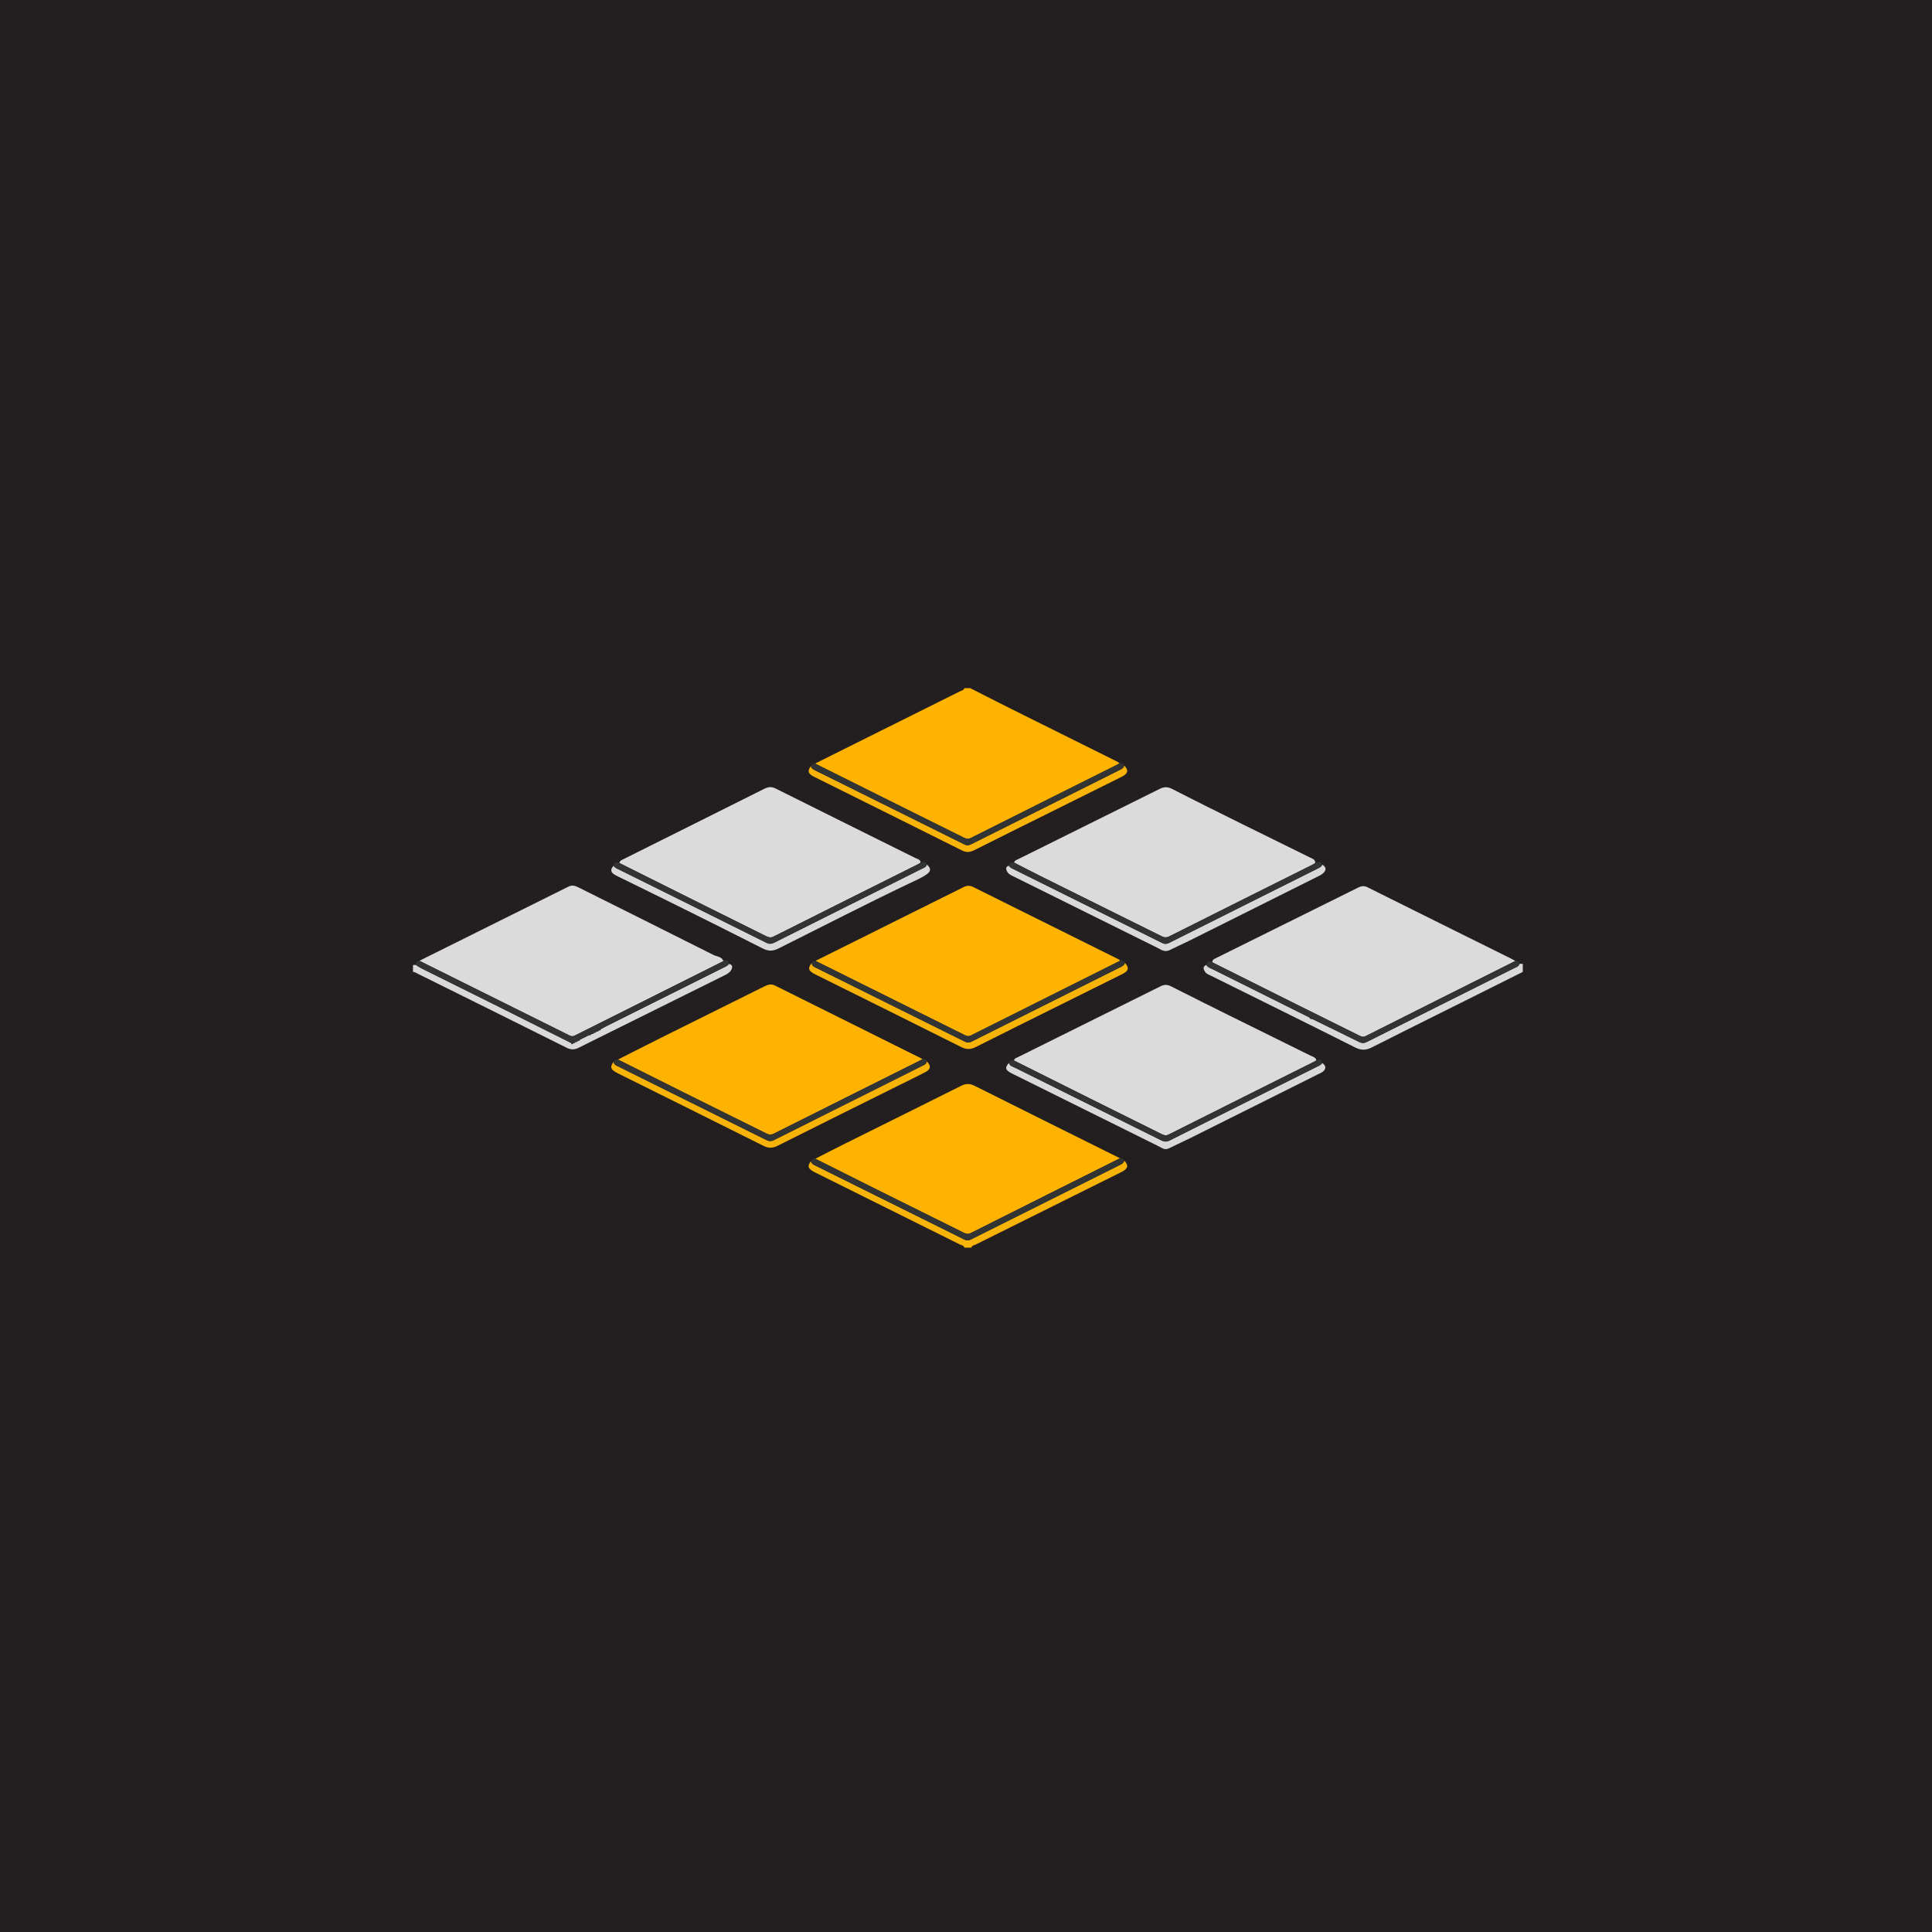 <?xml version="1.0" encoding="utf-8"?>
<!-- Generator: Adobe Illustrator 16.0.0, SVG Export Plug-In . SVG Version: 6.00 Build 0)  -->
<!DOCTYPE svg PUBLIC "-//W3C//DTD SVG 1.1//EN" "http://www.w3.org/Graphics/SVG/1.1/DTD/svg11.dtd">
<svg version="1.1" xmlns="http://www.w3.org/2000/svg" xmlns:xlink="http://www.w3.org/1999/xlink" x="0px" y="0px" width="1024px"
	 height="1024px" viewBox="0 0 1024 1024" enable-background="new 0 0 1024 1024" xml:space="preserve">
<g id="Layer_6" display="none">
	<path display="inline" fill="#181818" d="M1024.5,896.5c0,70.693-57.308,128-128,128h-768c-70.692,0-128-57.307-128-128v-768
		c0-70.692,57.308-128,128-128h768c70.692,0,128,57.308,128,128V896.5z"/>
</g>
<g id="Layer_7" display="none">
	<g display="inline">
		<linearGradient id="SVGID_1_" gradientUnits="userSpaceOnUse" x1="512" y1="960" x2="512" y2="64.001">
			<stop  offset="0.739" style="stop-color:#181818"/>
			<stop  offset="1" style="stop-color:#262626"/>
		</linearGradient>
		<circle fill-rule="evenodd" clip-rule="evenodd" fill="url(#SVGID_1_)" cx="512" cy="512" r="448"/>
	</g>
</g>
<g id="Layer_8">
	<rect fill-rule="evenodd" clip-rule="evenodd" fill="#231F20" width="1024" height="1024"/>
</g>
<g id="Layer_3">
	<g id="k8fm86_1_">
		<g>
			<path fill-rule="evenodd" clip-rule="evenodd" fill="#FEB301" d="M432.014,404.703
				c25.5-12.707,51.002-25.411,76.491-38.14c0.956-0.477,2.208-0.603,2.661-1.837c1.019,0,2.039,0,3.057,0
				c7.212,3.658,14.403,7.356,21.64,10.965c18.552,9.252,37.124,18.463,55.684,27.699
				c0.63,0.314,1.211,0.725,1.815,1.091c-0.418,0.278-0.811,0.605-1.257,0.828
				c-25.835,12.925-51.682,25.824-77.491,38.798c-1.522,0.765-2.606,0.427-3.934-0.237
				c-9.189-4.6-18.41-9.137-27.609-13.717C466.046,421.678,449.032,413.187,432.014,404.703z"/>
			<path fill-rule="evenodd" clip-rule="evenodd" fill="#D9D9D9" d="M805.384,510.836c0.573,0.008,1.147,0.016,1.719,0.024
				c0,1.427,0,2.853,0,4.28c-13.638,6.81-27.275,13.616-40.912,20.427c-13.02,6.503-26.06,12.963-39.038,19.547
				c-3.043,1.543-5.625,1.705-8.858,0.077c-25.448-12.805-51.002-25.401-76.52-38.065
				c-1.089-0.54-2.305-0.932-3.022-1.993c-0.94-1.391-1.467-2.778,0.624-3.687c0.789,1.33,2.232,1.707,3.482,2.331
				c17.061,8.517,34.133,17.012,51.202,25.513c0.207,0.821,0.837,0.875,1.519,0.835
				c8.211,4.011,16.441,7.981,24.615,12.065c1.502,0.75,2.644,0.868,4.222,0.075
				c25.974-13.055,51.988-26.029,77.985-39.037C803.551,512.652,804.953,512.333,805.384,510.836z"/>
			<path fill-rule="evenodd" clip-rule="evenodd" fill="#F8B308" d="M595.803,615.054c2.536,2.622,2.166,4.358-1.454,6.168
				c-12.082,6.037-24.182,12.035-36.276,18.047c-13.636,6.775-27.277,13.538-40.894,20.352
				c-0.834,0.417-2.029,0.454-2.345,1.654c-1.223,0-2.445,0-3.668,0c-0.414-1.264-1.694-1.318-2.624-1.782
				c-25.471-12.699-50.961-25.359-76.444-38.035c-3.893-1.937-4.363-3.246-2.267-6.067
				c0.173,1.464,1.361,1.911,2.456,2.454c26.263,13.028,52.529,26.051,78.78,39.103
				c1.19,0.592,2.15,0.696,3.413,0.064c26.385-13.236,52.793-26.426,79.205-39.608
				C594.727,616.882,595.684,616.369,595.803,615.054z"/>
			<path fill-rule="evenodd" clip-rule="evenodd" fill="#D9D9D9" d="M386.373,510.875c2.012,0.491,1.96,1.787,1.172,3.238
				c-0.761,1.403-2.118,2.134-3.505,2.821c-25.796,12.789-51.593,25.576-77.367,38.406
				c-2.16,1.075-3.991,1.153-6.259,0.019c-26.295-13.153-52.645-26.196-78.985-39.26
				c-0.808-0.401-1.545-1.018-2.532-0.961c0-1.223,0-2.445,0-3.668c0.497-0.016,0.993-0.032,1.49-0.048
				c1.031,0.633,2.02,1.351,3.099,1.888c12.374,6.158,24.772,12.269,37.143,18.433
				c14.003,6.979,27.986,14.001,41.977,21.004c0.424,0.935,0.867,0.989,1.333,0.03l0.104,0.12
				c0.485,0.021,0.83-0.169,0.982-0.65l-0.066,0.039c0.598,0.115,1.113,0.068,1.275-0.659l-0.053,0.052
				c0.622,0.111,1.132,0.018,1.302-0.705c1.546-0.762,3.093-1.524,4.639-2.287c0.625,0.034,1.237,0.043,1.463-0.726
				l-0.064,0.049c0.597,0.112,1.111,0.065,1.276-0.66l-0.053,0.049c0.597,0.112,1.112,0.065,1.276-0.66
				l-0.053,0.049c0.597,0.112,1.111,0.065,1.276-0.66l-0.054,0.052c0.62,0.107,1.131,0.015,1.3-0.705
				c0.795-0.444,1.574-0.921,2.388-1.328c20.742-10.371,41.489-20.734,62.233-31.104
				C384.286,512.456,385.567,512.02,386.373,510.875z"/>
			<path fill-rule="evenodd" clip-rule="evenodd" fill="#DBDBDB" d="M328.288,457.413c0.229-1.341,1.407-1.653,2.384-2.141
				c24.776-12.389,49.56-24.763,74.336-37.153c1.979-0.989,3.737-1.358,5.983-0.234
				c24.676,12.35,49.416,24.568,74.121,36.861c1.099,0.546,2.69,0.681,2.836,2.414
				c-0.322,0.232-0.618,0.515-0.968,0.69c-25.654,12.831-51.322,25.635-76.948,38.523
				c-1.525,0.767-2.598,0.491-3.934-0.177c-11.01-5.502-22.048-10.945-33.064-16.435
				C358.112,472.325,343.203,464.863,328.288,457.413z"/>
			<path fill-rule="evenodd" clip-rule="evenodd" fill="#DBDBDB" d="M642.562,510.055c-0.078-1.458,1.079-1.816,2.07-2.308
				c25.076-12.44,50.153-24.878,75.232-37.315c1.588-0.788,3.046-1.109,4.868-0.199
				c25.409,12.685,50.86,25.284,76.299,37.91c0.729,0.362,1.428,0.783,2.141,1.176
				c-26.467,13.269-52.94,26.523-79.381,39.845c-1.498,0.755-2.496,0.118-3.656-0.458
				c-11.028-5.472-22.062-10.933-33.08-16.425C672.218,524.886,657.393,517.465,642.562,510.055z"/>
			<path fill-rule="evenodd" clip-rule="evenodd" fill="#FEB301" d="M327.545,561.571
				c8.075-4.081,16.132-8.199,24.23-12.235c17.757-8.85,35.541-17.645,53.294-26.5
				c1.908-0.952,3.636-1.503,5.758-0.443c26.03,13.005,52.087,25.954,78.137,38.916
				c-0.348,0.213-0.681,0.452-1.044,0.634c-25.93,12.958-51.872,25.894-77.774,38.909
				c-1.627,0.817-2.811,0.494-4.245-0.221c-14.109-7.035-28.247-14.012-42.359-21.04
				C351.531,573.609,339.543,567.579,327.545,561.571z"/>
			<path fill-rule="evenodd" clip-rule="evenodd" fill="#FEB301" d="M432.145,614.151c4.889-2.493,9.758-5.028,14.671-7.474
				c20.863-10.385,41.757-20.707,62.588-31.155c2.532-1.27,4.603-1.297,7.151-0.019
				c25.657,12.862,51.367,25.617,77.061,38.402c-26.38,13.205-52.768,26.394-79.118,39.656
				c-1.571,0.792-2.678,0.298-3.968-0.344c-15.127-7.515-30.268-15.003-45.387-22.532
				C454.13,625.2,443.144,619.664,432.145,614.151z"/>
			<path fill-rule="evenodd" clip-rule="evenodd" fill="#DBDBDB" d="M222.301,509.233
				c26.347-13.1,52.701-26.186,79.028-39.325c2.041-1.019,3.67-0.376,5.462,0.521
				c23.769,11.895,47.565,23.734,71.308,35.681c1.823,0.917,4.323,0.852,5.32,3.187
				c-0.07,0.074-0.126,0.176-0.212,0.218c-26.195,13.113-52.397,26.214-78.577,39.358
				c-1.065,0.535-1.842,0.398-2.824-0.09C275.312,535.584,248.806,522.41,222.301,509.233z"/>
			<path fill-rule="evenodd" clip-rule="evenodd" fill="#DBDBDB" d="M537.384,562.062c0.324-1.16,1.412-1.395,2.296-1.834
				c25.164-12.5,50.342-24.974,75.491-37.504c1.928-0.96,3.563-0.929,5.472,0.038
				c10.262,5.204,20.558,10.343,30.867,15.453c14.408,7.143,28.844,14.232,43.254,21.371
				c1.14,0.565,2.603,0.814,2.949,2.391c-0.248,0.173-0.48,0.381-0.748,0.515
				c-25.846,12.93-51.702,25.84-77.525,38.815c-1.397,0.702-2.406,0.46-3.66-0.168
				c-11.284-5.643-22.6-11.223-33.892-16.85C567.046,576.893,552.218,569.472,537.384,562.062z"/>
			<path fill-rule="evenodd" clip-rule="evenodd" fill="#DBDBDB" d="M537.438,457.164c0.452-1.197,1.61-1.49,2.592-1.977
				c24.874-12.352,49.76-24.682,74.622-37.058c2.249-1.12,4.16-1.218,6.534-0.001
				c12.403,6.361,24.896,12.547,37.384,18.743c11.935,5.922,23.902,11.777,35.85,17.673
				c1.242,0.613,2.796,0.981,2.681,2.877c-0.428,0.268-0.837,0.573-1.287,0.798
				c-25.382,12.687-50.777,25.345-76.126,38.097c-1.638,0.824-2.788,0.51-4.214-0.199
				c-21.307-10.6-42.634-21.158-63.942-31.752C546.807,462.017,542.134,459.567,537.438,457.164z"/>
			<path fill-rule="evenodd" clip-rule="evenodd" fill="#FEB301" d="M432.248,509.282
				c22.22-11.075,44.439-22.151,66.66-33.223c3.917-1.952,7.87-3.835,11.753-5.853
				c1.786-0.927,3.38-0.952,5.197-0.047c25.683,12.801,51.388,25.56,77.083,38.335
				c0.268,0.133,0.49,0.357,0.733,0.54c-0.152,0.135-0.281,0.314-0.455,0.401
				c-26.207,13.114-52.422,26.214-78.613,39.358c-1.163,0.584-2.032,0.439-3.111-0.099
				C485.089,535.541,458.668,522.414,432.248,509.282z"/>
			<path fill-rule="evenodd" clip-rule="evenodd" fill="#D9D9D9" d="M491.217,458.246c2.206,1.724,2.3,3.472,0.175,4.996
				c-2.912,2.088-6.229,3.452-9.436,4.98c-23.339,11.117-46.302,22.991-69.432,34.529
				c-2.978,1.486-5.362,1.425-8.289-0.065c-15.6-7.943-31.279-15.734-46.957-23.523
				c-10.205-5.07-20.467-10.025-30.677-15.085c-2.987-1.48-3.354-3.097-1.404-5.206
				c0.7,1.104,1.881,1.514,2.97,2.055c26.002,12.899,52.012,25.782,77.987,38.737
				c1.561,0.778,2.712,0.711,4.228-0.049c25.939-13.021,51.909-25.979,77.864-38.968
				C489.395,460.071,490.818,459.774,491.217,458.246z"/>
			<path fill-rule="evenodd" clip-rule="evenodd" fill="#D9D9D9" d="M700.796,563.427c2.101,1.344,2.22,3.177,0.227,4.669
				c-0.723,0.541-1.603,0.877-2.422,1.287c-22.484,11.237-44.966,22.481-67.462,33.697
				c-3.82,1.904-7.722,3.646-11.548,5.539c-1.211,0.598-2.256,0.627-3.449-0.008
				c-2.335-1.243-4.719-2.394-7.09-3.57c-24.245-12.027-48.495-24.047-72.735-36.085
				c-3.519-1.748-3.876-3.14-1.547-5.542c0.487,1.615,2.025,1.906,3.264,2.521
				c25.808,12.822,51.632,25.611,77.424,38.466c1.609,0.803,2.84,0.893,4.505,0.057
				c25.935-13.036,51.909-25.993,77.874-38.971C698.92,564.943,700.117,564.555,700.796,563.427z"/>
			<path fill-rule="evenodd" clip-rule="evenodd" fill="#D9D9D9" d="M700.804,458.257c2.228,1.316,2.288,2.919,0.474,4.59
				c-0.731,0.672-1.671,1.145-2.573,1.597c-22.941,11.479-45.886,22.95-68.842,34.4
				c-3.185,1.588-6.46,2.991-9.632,4.599c-1.726,0.874-3.263,0.78-4.921-0.112
				c-2.24-1.206-4.539-2.304-6.818-3.435c-23.798-11.805-47.596-23.609-71.394-35.409
				c-1.371-0.679-2.759-1.275-3.445-2.833c-0.608-1.382-0.519-2.363,1.114-2.792
				c0.534,0.955,1.486,1.35,2.398,1.802c26.273,13.031,52.55,26.053,78.801,39.129
				c1.35,0.672,2.361,0.614,3.677-0.046c26.22-13.152,52.462-26.257,78.702-39.368
				C699.347,459.878,700.415,459.465,700.804,458.257z"/>
			<path fill-rule="evenodd" clip-rule="evenodd" fill="#F8B308" d="M491.197,562.502c2.411,2.485,2.184,4.249-0.95,5.863
				c-4.883,2.515-9.828,4.908-14.747,7.354c-21.123,10.503-42.266,20.967-63.344,31.559
				c-2.622,1.317-4.756,1.412-7.418,0.078c-25.73-12.892-51.522-25.662-77.289-38.481
				c-3.859-1.921-4.323-3.288-2.213-6.095c0.161,1.632,1.528,2.017,2.697,2.597
				c26.075,12.938,52.156,25.865,78.214,38.839c1.398,0.695,2.498,0.829,3.963,0.094
				c26.198-13.154,52.425-26.248,78.647-39.355C489.846,564.41,491.062,563.992,491.197,562.502z"/>
			<path fill-rule="evenodd" clip-rule="evenodd" fill="#F8B308" d="M595.774,405.657c2.582,2.626,2.228,4.319-1.43,6.145
				c-13.211,6.595-26.441,13.152-39.663,19.724c-12.762,6.343-25.543,12.647-38.264,19.07
				c-2.296,1.159-4.244,1.309-6.604,0.127c-25.95-12.982-51.944-25.877-77.918-38.81
				c-3.696-1.84-4.112-3.106-2.087-5.912c0.252,1.414,1.402,1.888,2.507,2.435
				c26.258,13.016,52.518,26.031,78.759,39.084c1.204,0.599,2.147,0.698,3.402,0.069
				c26.38-13.224,52.785-26.401,79.185-39.587C594.67,407.498,595.717,407.022,595.774,405.657z"/>
			<path fill-rule="evenodd" clip-rule="evenodd" fill="#F8B308" d="M596.184,510.29c2.414,2.641,2.106,4.267-1.357,6.002
				c-9.909,4.967-19.854,9.861-29.781,14.793c-15.942,7.92-31.907,15.798-47.8,23.817
				c-2.707,1.366-4.945,1.47-7.719,0.079c-25.732-12.898-51.533-25.661-77.305-38.481
				c-3.852-1.916-4.235-3.231-1.961-6.142c-0.054,1.716,1.331,2.129,2.494,2.707
				c26.182,12.986,52.372,25.955,78.536,38.976c1.329,0.662,2.345,0.686,3.684,0.016
				c26.308-13.191,52.642-26.332,78.971-39.481C594.958,512.068,595.988,511.592,596.184,510.29z"/>
			<path fill-rule="evenodd" clip-rule="evenodd" fill="#323333" d="M222.301,509.233
				c26.505,13.177,53.012,26.351,79.506,39.55c0.981,0.488,1.759,0.625,2.824,0.09
				c26.18-13.144,52.381-26.245,78.577-39.358c0.086-0.043,0.142-0.144,0.212-0.218
				c1.614-0.651,2.607-0.142,2.955,1.578c-0.806,1.145-2.088,1.581-3.262,2.168
				c-20.744,10.369-41.491,20.732-62.233,31.104c-0.814,0.407-1.593,0.884-2.388,1.328
				c-0.433,0.235-0.867,0.471-1.3,0.705l0.054-0.052c-0.426,0.221-0.851,0.44-1.276,0.66l0.053-0.049
				c-0.425,0.221-0.851,0.44-1.276,0.66c0,0,0.053-0.049,0.053-0.048c-0.426,0.22-0.851,0.44-1.276,0.659
				c0,0,0.064-0.049,0.064-0.048c-0.488,0.241-0.975,0.483-1.463,0.725c-1.546,0.763-3.093,1.525-4.639,2.287
				c-0.434,0.235-0.868,0.471-1.302,0.705l0.053-0.052c-0.425,0.22-0.85,0.44-1.275,0.659
				c0,0,0.066-0.039,0.066-0.038c-0.328,0.218-0.655,0.434-0.982,0.649c0,0-0.104-0.12-0.104-0.119
				c-0.444-0.011-0.889-0.021-1.333-0.031c-13.992-7.003-27.974-14.024-41.977-21.004
				c-12.371-6.164-24.769-12.274-37.143-18.433c-1.079-0.538-2.068-1.255-3.099-1.888
				C220.303,510.062,220.956,509.346,222.301,509.233z"/>
			<path fill-rule="evenodd" clip-rule="evenodd" fill="#323333" d="M596.184,510.29c-0.195,1.303-1.226,1.779-2.239,2.285
				c-26.329,13.149-52.663,26.29-78.971,39.481c-1.339,0.671-2.354,0.646-3.684-0.016
				c-26.164-13.021-52.354-25.989-78.536-38.976c-1.164-0.578-2.548-0.99-2.494-2.707
				c0.392-0.859,1.111-1.114,1.988-1.076c26.419,13.132,52.84,26.259,79.248,39.414
				c1.079,0.537,1.948,0.683,3.111,0.099c26.191-13.145,52.406-26.244,78.613-39.358
				c0.174-0.087,0.303-0.266,0.455-0.401C594.801,508.879,595.731,509.106,596.184,510.29z"/>
			<path fill-rule="evenodd" clip-rule="evenodd" fill="#323333" d="M700.804,458.257c-0.389,1.208-1.457,1.621-2.46,2.123
				c-26.24,13.111-52.482,26.216-78.702,39.368c-1.315,0.66-2.327,0.718-3.677,0.046
				c-26.251-13.076-52.527-26.098-78.801-39.129c-0.912-0.453-1.864-0.848-2.398-1.802
				c0.212-1.635,1.22-2.017,2.672-1.699c4.696,2.403,9.369,4.854,14.093,7.202
				c21.309,10.594,42.636,21.152,63.942,31.752c1.426,0.71,2.576,1.023,4.214,0.199
				c25.349-12.752,50.744-25.411,76.126-38.097c0.45-0.225,0.859-0.53,1.287-0.798
				C698.526,456.85,700.015,456.006,700.804,458.257z"/>
			<path fill-rule="evenodd" clip-rule="evenodd" fill="#323333" d="M700.796,563.427c-0.679,1.128-1.876,1.517-2.96,2.06
				c-25.965,12.977-51.94,25.935-77.874,38.971c-1.665,0.836-2.896,0.746-4.505-0.057
				c-25.792-12.854-51.616-25.644-77.424-38.466c-1.238-0.614-2.776-0.905-3.264-2.521
				c0.38-1.401,1.365-1.63,2.614-1.353c14.834,7.41,29.662,14.831,44.504,22.227
				c11.292,5.627,22.607,11.207,33.892,16.85c1.254,0.628,2.263,0.87,3.66,0.168
				c25.823-12.975,51.68-25.885,77.525-38.815c0.268-0.134,0.5-0.342,0.748-0.515
				C699.289,561.295,700.457,561.481,700.796,563.427z"/>
			<path fill-rule="evenodd" clip-rule="evenodd" fill="#323333" d="M432.145,614.151
				c10.998,5.513,21.985,11.049,32.998,16.534c15.119,7.529,30.26,15.018,45.387,22.532
				c1.29,0.642,2.397,1.136,3.968,0.344c26.351-13.263,52.738-26.451,79.118-39.656
				c0.978-0.088,1.812,0.097,2.187,1.149c-0.119,1.315-1.076,1.827-2.119,2.348
				c-26.412,13.183-52.82,26.372-79.205,39.608c-1.263,0.633-2.223,0.528-3.413-0.064
				c-26.251-13.053-52.517-26.075-78.78-39.103c-1.095-0.543-2.283-0.99-2.456-2.454
				C430.277,614.37,431.113,614.078,432.145,614.151z"/>
			<path fill-rule="evenodd" clip-rule="evenodd" fill="#323333" d="M595.774,405.657c-0.058,1.365-1.105,1.84-2.114,2.345
				c-26.399,13.186-52.805,26.363-79.185,39.587c-1.256,0.629-2.199,0.53-3.402-0.069
				c-26.241-13.053-52.501-26.067-78.759-39.084c-1.105-0.547-2.255-1.022-2.507-2.435
				c0.452-0.916,1.204-1.321,2.207-1.299c17.018,8.484,34.032,16.975,51.054,25.45
				c9.2,4.581,18.42,9.117,27.609,13.717c1.328,0.665,2.412,1.002,3.934,0.237
				c25.81-12.974,51.656-25.873,77.491-38.798c0.445-0.223,0.839-0.55,1.257-0.828
				C594.392,404.409,595.394,404.396,595.774,405.657z"/>
			<path fill-rule="evenodd" clip-rule="evenodd" fill="#323333" d="M642.562,510.055
				c14.831,7.41,29.656,14.831,44.493,22.227c11.018,5.492,22.052,10.953,33.08,16.425
				c1.16,0.576,2.158,1.213,3.656,0.458c26.44-13.321,52.914-26.576,79.381-39.845
				c1.137-0.077,1.919,0.363,2.212,1.517c-0.431,1.497-1.833,1.816-2.983,2.392
				c-25.997,13.008-52.012,25.982-77.985,39.037c-1.578,0.793-2.72,0.675-4.222-0.075
				c-8.174-4.084-16.404-8.055-24.616-12.065c-0.506-0.278-1.012-0.557-1.518-0.835
				c-17.069-8.501-34.141-16.996-51.202-25.513c-1.25-0.624-2.693-1.002-3.482-2.331
				C639.731,509.364,641.016,509.41,642.562,510.055z"/>
			<path fill-rule="evenodd" clip-rule="evenodd" fill="#323333" d="M491.197,562.502c-0.136,1.49-1.352,1.908-2.438,2.451
				c-26.221,13.107-52.449,26.201-78.647,39.355c-1.465,0.735-2.565,0.602-3.963-0.094
				c-26.058-12.974-52.139-25.9-78.214-38.839c-1.169-0.58-2.537-0.965-2.697-2.597
				c0.443-1.024,1.296-1.269,2.308-1.208c11.998,6.008,23.986,12.038,35.997,18.02
				c14.112,7.028,28.25,14.005,42.359,21.04c1.435,0.715,2.618,1.038,4.245,0.221
				c25.902-13.016,51.844-25.951,77.774-38.909c0.362-0.182,0.696-0.421,1.044-0.634
				C489.974,561.211,490.825,561.407,491.197,562.502z"/>
			<path fill-rule="evenodd" clip-rule="evenodd" fill="#323333" d="M491.217,458.246c-0.399,1.528-1.822,1.825-2.971,2.399
				c-25.956,12.989-51.925,25.947-77.864,38.968c-1.516,0.761-2.667,0.828-4.228,0.049
				c-25.975-12.955-51.985-25.837-77.987-38.737c-1.089-0.54-2.27-0.951-2.97-2.055
				c0.356-1.915,1.515-2.127,3.09-1.458c14.915,7.45,29.824,14.912,44.746,22.347
				c11.016,5.49,22.054,10.933,33.064,16.435c1.336,0.667,2.409,0.944,3.934,0.177
				c25.625-12.888,51.294-25.691,76.948-38.523c0.35-0.175,0.646-0.458,0.968-0.69
				C489.282,456.787,490.673,456.241,491.217,458.246z"/>
		</g>
	</g>
</g>
<g id="Layer_1" display="none">
	<g display="inline">
		<linearGradient id="SVGID_2_" gradientUnits="userSpaceOnUse" x1="831.12" y1="302.473" x2="831.12" y2="82.26">
			<stop  offset="0.739" style="stop-color:#181818"/>
			<stop  offset="1" style="stop-color:#262626"/>
		</linearGradient>
		<circle fill-rule="evenodd" clip-rule="evenodd" fill="url(#SVGID_2_)" cx="831.12" cy="192.366" r="110.106"/>
	</g>
	<g id="RhdEu0_1_" display="inline">
		<g>
			<path fill-rule="evenodd" clip-rule="evenodd" fill="#8B48FE" d="M827.572,78.718c17.462-0.864,34.192,2.076,50.04,9.613
				c-0.028,10.021-0.057,20.043-0.084,30.065c-6.785,0.009-13.572,0.128-20.355-0.019
				c-3.423-0.074-4.731,1.244-4.663,4.665c0.136,6.782-0.003,13.568-0.028,20.354
				c-8.308,0.01-16.615,0.021-24.923,0.031c-0.002-6.789-0.112-13.581,0.038-20.366
				c0.076-3.417-1.231-4.754-4.661-4.672c-6.785,0.162-13.576,0.065-20.365,0.075
				c-8.336-0.012-16.671-0.023-25.007-0.036c-0.024-8.589-0.049-17.178-0.073-25.766
				c7.852-4.633,16.167-8.113,25.09-10.083c-0.002,1.665,0.169,3.352-0.039,4.991
				c-0.591,4.657,1.411,6.23,5.963,5.926c4.808-0.321,9.657-0.208,14.479-0.033
				c3.517,0.128,4.776-1.381,4.613-4.757C827.436,85.384,827.568,82.048,827.572,78.718z"/>
			<path fill-rule="evenodd" clip-rule="evenodd" fill="#369FFD" d="M776.481,290.585
				c-22.893-12.619-39.21-31.061-48.972-55.306c0.024-5.625,0.049-11.251,0.073-16.877l-0.049,0.049
				c6.977-0.016,13.954-0.114,20.928-0.009c3.003,0.045,4.143-1.145,4.094-4.124
				c-0.116-6.974-0.034-13.952-0.032-20.928c8.35,0.036,16.7,0.072,25.05,0.107
				c0.004,8.32,0.008,16.641,0.012,24.962c0.013,8.321,0.026,16.642,0.04,24.962
				c-0.021,13.638-0.028,27.275-0.079,40.913C777.537,286.461,777.968,288.696,776.481,290.585z"/>
			<path fill-rule="evenodd" clip-rule="evenodd" fill="#3D73FE" d="M776.481,290.585c1.487-1.889,1.057-4.124,1.065-6.25
				c0.051-13.638,0.058-27.275,0.078-40.913c8.312,0.002,16.627,0.003,24.94,0.005
				c-0.002,14.938,0.087,29.877-0.068,44.813c-0.04,3.841,1.19,5.378,5.146,5.237
				c6.631-0.235,13.276-0.07,19.916-0.073c8.333,0.014,16.666,0.027,25,0.041c0.002,3.29,0.005,6.58,0.007,9.87
				C825.627,308.49,800.286,304.125,776.481,290.585z"/>
			<path fill-rule="evenodd" clip-rule="evenodd" fill="#7C59FE" d="M777.491,92.662c0.024,8.588,0.049,17.177,0.073,25.766
				c0.005,8.317,0.009,16.634,0.014,24.952c-8.325,0.005-16.649,0.009-24.974,0.014
				c-0.041-8.349-0.083-16.698-0.125-25.047c-0.001-2.319-0.002-4.637-0.004-6.956
				C759.654,103.598,768.136,97.547,777.491,92.662z"/>
			<path fill-rule="evenodd" clip-rule="evenodd" fill="#A949FD" d="M902.614,103.375
				c21.322,16.762,34.743,38.405,40.156,64.996c-5.049-0.009-10.099-0.017-15.148-0.025
				c-0.023-6.825-0.141-13.652-0.025-20.476c0.053-3.174-1.093-4.556-4.358-4.449
				c-4.657,0.153-9.322,0.04-13.983,0.03c-6.713-0.015-6.715-0.019-6.739-6.508
				c-0.023-6.16-0.042-12.32-0.064-18.48C902.506,113.434,902.56,108.404,902.614,103.375z"/>
			<path fill-rule="evenodd" clip-rule="evenodd" fill="#6C82FD" d="M752.48,118.346c0.042,8.349,0.084,16.698,0.125,25.048
				c-0.022,8.352-0.044,16.705-0.065,25.057c-8.31-0.023-16.619-0.046-24.93-0.068
				c-0.031-6.592-0.062-13.184-0.094-19.776c4.061-11.303,10.382-21.234,18.334-30.171
				C748.059,118.406,750.269,118.376,752.48,118.346z"/>
			<path fill-rule="evenodd" clip-rule="evenodd" fill="#8453FE" d="M915.55,268.448
				c-9.399,10.821-20.59,19.24-33.681,25.108c-1.434-0.043-2.868-0.085-4.302-0.128
				c0.022-8.325,0.044-16.651,0.065-24.977c8.31-0.008,16.62-0.015,24.93-0.022
				C906.892,268.435,911.221,268.442,915.55,268.448z"/>
			<path fill-rule="evenodd" clip-rule="evenodd" fill="#8A65FE" d="M902.614,103.375
				c-0.055,5.029-0.108,10.059-0.161,15.088c-8.275,0.009-16.553,0.019-24.83,0.03l-0.096-0.096
				c0.028-10.022,0.057-20.044,0.085-30.065C886.867,91.815,895.144,96.926,902.614,103.375z"/>
			<path fill-rule="evenodd" clip-rule="evenodd" fill="#7C59FE" d="M915.55,268.448c-4.329-0.006-8.658-0.013-12.987-0.019
				c0.019-8.331,0.039-16.663,0.058-24.994c8.291-0.001,16.582-0.002,24.874-0.002
				c1.76,0.066,3.521,0.132,5.281,0.198C928.559,252.962,922.696,261.151,915.55,268.448z"/>
			<path fill-rule="evenodd" clip-rule="evenodd" fill="#369FFD" d="M727.516,148.607
				c0.031,6.592,0.062,13.184,0.094,19.776c0.011,8.381,0.022,16.762,0.033,25.143
				c-0.036,8.308-0.072,16.617-0.109,24.925c0,0,0.049-0.049,0.049-0.048c-1.915,0.019-3.831,0.038-5.746,0.057
				C716.089,194.554,717.683,171.245,727.516,148.607z"/>
			<path fill-rule="evenodd" clip-rule="evenodd" fill="#736BFE" d="M927.622,168.345
				c5.05,0.009,10.1,0.017,15.148,0.026c2.276,8.2,3.04,16.556,2.595,25.038
				c-5.941,0.017-11.883,0.034-17.824,0.051c0-0.001,0.002-0.072,0.002-0.072
				c-0.017-8.279-0.033-16.557-0.05-24.835L927.622,168.345z"/>
			<path fill-rule="evenodd" clip-rule="evenodd" fill="#7C59FE" d="M927.54,193.46c5.942-0.017,11.884-0.034,17.825-0.051
				c0.217,8.504-1.032,16.826-3.139,25.039c-4.891,0.002-9.781,0.002-14.672,0.004
				C927.55,210.121,927.545,201.79,927.54,193.46z"/>
			<path fill-rule="evenodd" clip-rule="evenodd" fill="#7C59FE" d="M827.572,78.718c-0.004,3.33-0.137,6.666,0.024,9.988
				c0.163,3.376-1.097,4.885-4.613,4.757c-4.821-0.176-9.671-0.289-14.479,0.033
				c-4.552,0.304-6.554-1.27-5.963-5.926c0.208-1.639,0.037-3.326,0.039-4.991
				C810.713,80.005,819.051,78.769,827.572,78.718z"/>
			<path fill-rule="evenodd" clip-rule="evenodd" fill="#6C82FD" d="M927.555,218.451c4.891-0.002,9.781-0.002,14.672-0.004
				c-2.005,8.824-4.814,17.346-9.45,25.183c-1.762-0.065-3.522-0.131-5.282-0.197
				C927.515,235.106,927.535,226.779,927.555,218.451z"/>
			<path fill-rule="evenodd" clip-rule="evenodd" fill="#736BFE" d="M877.567,293.428c1.434,0.043,2.868,0.085,4.302,0.128
				c-9.158,5.087-18.959,8.24-29.305,9.759c-0.002-3.29-0.005-6.58-0.007-9.87
				C860.894,293.439,869.231,293.434,877.567,293.428z"/>
			<path fill-rule="evenodd" clip-rule="evenodd" fill="#6C82FD" d="M721.836,218.459c1.915-0.019,3.831-0.038,5.746-0.057
				c-0.024,5.626-0.049,11.252-0.073,16.877C724.723,229.973,723.075,224.285,721.836,218.459z"/>
			<path fill-rule="evenodd" clip-rule="evenodd" fill="#448BFE" d="M752.48,118.346c-2.21,0.03-4.421,0.06-6.63,0.089
				c1.823-2.713,3.977-5.113,6.627-7.046C752.477,113.709,752.479,116.027,752.48,118.346z"/>
			<path fill-rule="evenodd" clip-rule="evenodd" fill="#8453FE" d="M827.56,143.427c8.308-0.01,16.615-0.021,24.923-0.031
				c0,0,0.143,0.057,0.142,0.057c-0.032,8.321-0.065,16.643-0.096,24.964c-16.633-0.003-33.266-0.007-49.899-0.011
				c-0.03-8.319-0.06-16.639-0.091-24.958l0.023-0.024C810.894,143.424,819.227,143.425,827.56,143.427z"/>
			<path fill-rule="evenodd" clip-rule="evenodd" fill="#8A65FE" d="M852.482,143.395
				c0.025-6.785,0.164-13.572,0.028-20.354c-0.067-3.421,1.24-4.739,4.663-4.665
				c6.782,0.147,13.569,0.028,20.355,0.019c-0.001,0,0.095,0.096,0.094,0.095
				c-0.022,8.323-0.045,16.646-0.066,24.97c-8.31-0.003-16.62-0.006-24.931-0.009L852.482,143.395z"/>
			<path fill-rule="evenodd" clip-rule="evenodd" fill="#8453FE" d="M777.578,143.379
				c-0.005-8.317-0.009-16.634-0.014-24.951c8.336,0.012,16.671,0.024,25.007,0.035
				c-0.004,8.32-0.007,16.64-0.01,24.959c0,0-0.023,0.024-0.023,0.023c-8.327,0.006-16.655,0.013-24.982,0.019
				L777.578,143.379z"/>
			<path fill-rule="evenodd" clip-rule="evenodd" fill="#7C59FE" d="M802.562,143.423
				c0.003-8.32,0.006-16.64,0.01-24.959c6.789-0.01,13.58,0.087,20.365-0.075
				c3.43-0.082,4.737,1.255,4.661,4.672c-0.15,6.785-0.04,13.577-0.038,20.366
				C819.227,143.425,810.894,143.424,802.562,143.423z"/>
			<path fill-rule="evenodd" clip-rule="evenodd" fill="#736BFE" d="M752.538,168.451
				c0.022-8.352,0.044-16.705,0.066-25.057c8.324-0.005,16.648-0.009,24.974-0.014c0-0.001-0.022,0.085-0.022,0.085
				c0.002,8.32,0.003,16.641,0.004,24.961c-0.021,8.288-0.044,16.576-0.066,24.864l0.079,0.207
				c-8.35-0.036-16.7-0.072-25.05-0.108c0,0.001,0.052,0.054,0.052,0.054
				C752.562,185.113,752.551,176.782,752.538,168.451z"/>
			<path fill-rule="evenodd" clip-rule="evenodd" fill="#567EFE" d="M802.563,243.427
				c-8.313-0.002-16.628-0.003-24.94-0.005c-0.013-8.321-0.026-16.642-0.039-24.963
				c8.318-0.022,16.638-0.044,24.957-0.067l0.052,0.018c-0.012,8.341-0.023,16.683-0.035,25.023L802.563,243.427z"/>
			<path fill-rule="evenodd" clip-rule="evenodd" fill="#4EA0FE" d="M802.541,218.392c-8.319,0.022-16.639,0.044-24.957,0.067
				c-0.004-8.32-0.008-16.641-0.012-24.961c0,0.001-0.079-0.207-0.078-0.206
				c8.337,0.066,16.674,0.132,25.01,0.197C802.517,201.79,802.529,210.091,802.541,218.392z"/>
			<path fill-rule="evenodd" clip-rule="evenodd" fill="#736BFE" d="M727.533,218.451
				c0.037-8.308,0.073-16.617,0.109-24.926c8.31-0.027,16.621-0.054,24.932-0.082c0,0-0.052-0.053-0.052-0.054
				c-0.002,6.976-0.084,13.954,0.032,20.928c0.049,2.979-1.091,4.169-4.094,4.124
				C741.487,218.337,734.51,218.435,727.533,218.451z"/>
			<path fill-rule="evenodd" clip-rule="evenodd" fill="#448BFE" d="M827.558,293.404
				c-6.64,0.003-13.285-0.162-19.916,0.073c-3.956,0.141-5.186-1.397-5.146-5.237
				c0.155-14.937,0.066-29.875,0.068-44.813l-0.006,0.006c8.321-0.003,16.643-0.006,24.964-0.009
				c8.345,0.006,16.689,0.011,25.034,0.017c0.017,8.325,0.034,16.65,0.052,24.975
				c-6.794,0.006-13.591,0.119-20.382-0.028c-3.393-0.073-4.78,1.173-4.701,4.635
				C827.681,279.813,827.562,286.61,827.558,293.404z"/>
			<path fill-rule="evenodd" clip-rule="evenodd" fill="#567EFE" d="M827.558,293.404c0.005-6.794,0.123-13.591-0.033-20.382
				c-0.079-3.462,1.309-4.708,4.701-4.635c6.791,0.146,13.588,0.034,20.381,0.028
				c8.289,0.008,16.579,0.017,24.868,0.025l0.159,0.011c-0.022,8.326-0.044,16.651-0.066,24.977
				c-8.337,0.006-16.673,0.011-25.01,0.017C844.224,293.432,835.891,293.418,827.558,293.404z"/>
			<path fill-rule="evenodd" clip-rule="evenodd" fill="#8D80FE" d="M877.556,143.462
				c0.021-8.324,0.044-16.648,0.066-24.97c8.278-0.009,16.556-0.019,24.831-0.029
				c0.021,6.16,0.039,12.32,0.062,18.48c0.024,6.49,0.026,6.494,6.739,6.508
				c4.661,0.01,9.326,0.123,13.983-0.03c3.266-0.107,4.411,1.275,4.358,4.449
				c-0.115,6.824,0.002,13.651,0.025,20.476c0-0.001-0.129,0.206-0.128,0.205
				c-8.312-0.042-16.626-0.082-24.939-0.122c-8.334,0.001-16.667,0.002-25,0.003
				C877.556,160.108,877.556,151.785,877.556,143.462z"/>
			<path fill-rule="evenodd" clip-rule="evenodd" fill="#448BFE" d="M752.574,193.443
				c-8.31,0.027-16.622,0.054-24.932,0.082c-0.011-8.38-0.022-16.761-0.033-25.142
				c8.31,0.022,16.62,0.045,24.93,0.068C752.551,176.782,752.562,185.113,752.574,193.443z"/>
			<path fill-rule="evenodd" clip-rule="evenodd" fill="#736BFE" d="M902.621,243.435
				c-0.019,8.331-0.039,16.663-0.059,24.994c-8.31,0.007-16.62,0.014-24.93,0.022
				c0.001,0-0.158-0.011-0.157-0.011c0.033-8.339,0.065-16.678,0.096-25.017l-0.017,0.019
				c8.317-0.028,16.635-0.057,24.952-0.085L902.621,243.435z"/>
			<path fill-rule="evenodd" clip-rule="evenodd" fill="#8A65FE" d="M927.555,218.451c-0.019,8.328-0.04,16.655-0.06,24.982
				c-8.292,0.001-16.583,0.001-24.874,0.002c0.001,0-0.113-0.08-0.113-0.079c-0.002-8.294-0.004-16.59-0.006-24.886
				c0.016-8.345,0.032-16.69,0.048-25.035l0.019-0.019c8.324-0.01,16.649-0.019,24.975-0.029
				c0,0-0.002,0.072-0.002,0.072C927.545,201.79,927.55,210.121,927.555,218.451z"/>
			<path fill-rule="evenodd" clip-rule="evenodd" fill="#6378FE" d="M927.543,193.387
				c-8.325,0.01-16.65,0.019-24.975,0.029c-0.005-8.329-0.009-16.658-0.013-24.988
				c8.312,0.041,16.626,0.081,24.939,0.122C927.51,176.83,927.526,185.108,927.543,193.387z"/>
			<path fill-rule="evenodd" clip-rule="evenodd" fill="#736BFE" d="M802.541,218.392
				c-0.012-8.301-0.024-16.602-0.036-24.903c0.003-8.357,0.006-16.713,0.008-25.07l0.117-0.014
				c16.633,0.004,33.266,0.008,49.898,0.012c0.001,0,0.064-0.016,0.062-0.015
				c-0.021,8.33-0.042,16.66-0.064,24.99c-6.803,0.009-13.609,0.145-20.407-0.025
				c-3.473-0.087-4.697,1.24-4.618,4.663c0.155,6.799,0.012,13.604-0.009,20.407
				c-8.3-0.009-16.601-0.018-24.9-0.027L802.541,218.392z"/>
			<path fill-rule="evenodd" clip-rule="evenodd" fill="#6C82FD" d="M877.556,143.462c0,8.323,0,16.646,0,24.97l0.007-0.008
				c-8.323-0.007-16.648-0.015-24.971-0.023c0,0-0.062,0.016-0.064,0.016c0.031-8.322,0.064-16.643,0.096-24.964
				C860.936,143.456,869.245,143.458,877.556,143.462z"/>
			<path fill-rule="evenodd" clip-rule="evenodd" fill="#6378FE" d="M777.56,168.426c-0.001-8.321-0.002-16.641-0.004-24.961
				c8.327-0.006,16.655-0.012,24.982-0.019c0.03,8.32,0.06,16.64,0.091,24.959c0.001,0-0.116,0.014-0.115,0.014
				C794.196,168.421,785.878,168.424,777.56,168.426z"/>
			<path fill-rule="evenodd" clip-rule="evenodd" fill="#6C82FD" d="M777.56,168.426
				c8.318-0.002,16.637-0.005,24.954-0.008c-0.003,8.356-0.006,16.713-0.009,25.07
				c-8.337-0.065-16.674-0.13-25.011-0.197C777.516,185.002,777.538,176.714,777.56,168.426z"/>
			<path fill-rule="evenodd" clip-rule="evenodd" fill="#3D73FE" d="M802.593,218.409
				c8.3,0.009,16.601,0.018,24.901,0.027c0.01,8.329,0.019,16.658,0.027,24.987
				c-8.321,0.003-16.643,0.006-24.964,0.009C802.569,235.092,802.581,226.75,802.593,218.409z"/>
			<path fill-rule="evenodd" clip-rule="evenodd" fill="#4EA0FE" d="M827.521,243.423
				c-0.009-8.329-0.018-16.658-0.027-24.987c0.019-6.803,0.163-13.608,0.008-20.407
				c-0.079-3.423,1.145-4.75,4.618-4.663c6.798,0.171,13.604,0.035,20.408,0.026l0.013,0.079
				c0.012,6.787,0.142,13.577-0.014,20.359c-0.079,3.441,1.239,4.719,4.659,4.64
				c6.783-0.156,13.572-0.035,20.359-0.028l-0.003-0.003c0.004,8.335,0.008,16.669,0.012,25.003l0.017-0.019
				c-8.339,0.006-16.678,0.012-25.016,0.018C844.211,243.435,835.866,243.429,827.521,243.423z"/>
			<path fill-rule="evenodd" clip-rule="evenodd" fill="#7A96FE" d="M852.556,243.44
				c8.338-0.006,16.677-0.012,25.016-0.018c-0.031,8.339-0.062,16.678-0.096,25.017
				c-8.29-0.008-16.58-0.016-24.869-0.024C852.59,260.09,852.572,251.766,852.556,243.44z"/>
			<path fill-rule="evenodd" clip-rule="evenodd" fill="#8A65FE" d="M902.556,168.429
				c0.004,8.33,0.008,16.659,0.013,24.988c0,0-0.019,0.019-0.019,0.019c-8.315-0.017-16.631-0.034-24.947-0.051
				c-0.014-8.32-0.026-16.64-0.039-24.96l-0.007,0.008C885.889,168.431,894.222,168.43,902.556,168.429z"/>
			<path fill-rule="evenodd" clip-rule="evenodd" fill="#7A96FE" d="M877.555,243.441
				c-0.004-8.334-0.008-16.669-0.012-25.003c8.319,0.011,16.639,0.021,24.958,0.032
				c0.002,8.296,0.004,16.592,0.006,24.886C894.189,243.385,885.872,243.413,877.555,243.441z"/>
			<path fill-rule="evenodd" clip-rule="evenodd" fill="#8D80FE" d="M902.501,218.471c-8.319-0.011-16.639-0.021-24.958-0.032
				c0,0,0.003,0.003,0.003,0.003c-0.003-8.331-0.007-16.662-0.01-24.992l0.065-0.065
				c8.316,0.017,16.632,0.034,24.947,0.051C902.533,201.781,902.517,210.125,902.501,218.471z"/>
			<path fill-rule="evenodd" clip-rule="evenodd" fill="#8D80FE" d="M877.562,168.424
				c0.013,8.32,0.025,16.641,0.039,24.96c0-0.001-0.065,0.065-0.065,0.065
				c-8.332,0.007-16.664,0.014-24.995,0.021l-0.013-0.079c0.021-8.331,0.041-16.661,0.062-24.991
				C860.915,168.409,869.239,168.417,877.562,168.424z"/>
			<path fill-rule="evenodd" clip-rule="evenodd" fill="#7A96FE" d="M852.541,193.471c8.331-0.007,16.663-0.015,24.995-0.021
				c0.003,8.331,0.007,16.662,0.01,24.992c-6.787-0.006-13.576-0.127-20.359,0.029
				c-3.42,0.079-4.738-1.199-4.659-4.64C852.683,207.047,852.553,200.258,852.541,193.471z"/>
		</g>
	</g>
	<g display="inline">
		<path fill-rule="evenodd" clip-rule="evenodd" fill="#FEFEFE" d="M902.104,149.615c-1.164-1.972-2.582-3.596-1.514-6.36
			c2.635-6.818,0.619-12.859-4.451-17.732c-4.961-4.771-11.014-6.188-17.533-3.66
			c-2.574,0.998-4.316,0.184-6.463-0.959c-17.615-9.386-36.065-12.688-55.951-8.83
			c-43.488,8.435-72.938,53.397-64.473,95.416c7.449,36.99,42.572,68.504,81.731,65.777
			c8.055,0.84,16.822-0.553,25.447-3.572C911.631,251.241,926.994,191.768,902.104,149.615z M852.559,258.311
			c-27.982,8.131-52.818,1.315-72.066-20.617c-19.254-21.941-22.883-47.58-10.834-74.05
			c11.992-26.345,33.85-39.226,62.602-40.481c11.469,0.027,22.16,2.758,32.27,7.957
			c2.115,1.088,3.041,2.176,2.752,4.971c-1.188,11.441,8.129,20.645,19.426,18.924
			c3.723-0.567,4.699,1.217,6.012,3.533C914.268,196.604,894.639,246.084,852.559,258.311z"/>
		<path fill-rule="evenodd" clip-rule="evenodd" fill="#FEFEFE" d="M831.684,146.891
			c21.975-0.019,41.002,15.346,45.184,35.941c4.322,21.297-6.736,42.658-26.396,51.248
			c-3.004,1.312-4.451,1.518-5.553-2.393c-7.205-25.574-14.703-51.065-22.133-76.575
			c-2.158-7.405-2.199-7.398,5.586-8.031C829.695,146.974,831.025,146.928,831.684,146.891z"/>
		<path fill-rule="evenodd" clip-rule="evenodd" fill="#FBFBFB" d="M802.894,158.279
			c-2.844,19.622-5.588,38.554-8.379,57.808C783.205,202.981,783.594,173.473,802.894,158.279z"/>
		<path fill-rule="evenodd" clip-rule="evenodd" fill="#FBFBFB" d="M827.799,237.514c-7.096-0.721-13.31-2.938-19.127-6.363
			c-1.736-1.022-2.752-2.207-2.158-4.455c0.48-1.826,0.695-3.529,3.01-4.023
			c4.555-0.971,9.1-2.014,13.6-3.219c2.352-0.631,3.397,0.227,3.939,2.393
			c1.051,4.195,2.074,8.4,3.32,12.539C831.293,237.418,830.039,237.981,827.799,237.514z"/>
		<path fill-rule="evenodd" clip-rule="evenodd" fill="#F9F9F9" d="M815.229,177.336c2.201,8.174,4.348,16.365,6.643,24.514
			c0.639,2.264,0.043,3.191-2.199,3.949c-10.924,3.701-10.941,3.766-9.701-7.58
			c0.541-4.955,1.291-9.887,1.947-14.83c1.744-2.773-0.275-6.133,1.158-8.957
			C815.371,174.467,813.896,176.842,815.229,177.336z"/>
		<path fill-rule="evenodd" clip-rule="evenodd" fill="#D4D4D4" d="M815.229,177.336c-0.49-0.57-1.027-1.65-1.457-1.609
			c-1.137,0.111-0.344,1.213-0.502,1.863c-0.473,1.928,0.602,4.209-1.352,5.799
			c-0.264-3.912,0.33-7.721,1.193-11.961C815.312,173.237,815.098,175.348,815.229,177.336z"/>
	</g>
</g>
<g id="Layer_4" display="none">
	<g id="tzMfsH_1_" display="inline">
		<g>
			<path fill-rule="evenodd" clip-rule="evenodd" fill="#8045FE" d="M700,1c33.333,0,66.667,0,100,0
				c0.001,8.341,0.002,16.683,0.002,25.024c-0.016,8.344-0.032,16.689-0.049,25.033
				c-8.309-0.013-16.618-0.025-24.927-0.038l-0.035-0.04c0.005-6.789-0.102-13.581,0.061-20.367
				c0.083-3.44-1.252-4.726-4.67-4.646c-6.785,0.159-13.577,0.047-20.366,0.047
				c-6.66-0.002-13.321,0.082-19.979-0.042c-3.611-0.067-5.131,1.435-5.065,5.055
				c0.119,6.657,0.028,13.318,0.025,19.978c-8.324-0.008-16.648-0.016-24.971-0.023
				c-0.011-8.336-0.021-16.672-0.032-25.009C699.997,17.649,699.998,9.325,700,1z"/>
			<path fill-rule="evenodd" clip-rule="evenodd" fill="#8131FD" d="M1025,428c-0.775-0.585-1.633-1.088-2.312-1.768
				c-23.753-23.75-47.49-47.516-71.219-71.29c-0.574-0.575-1.023-1.275-1.53-1.916
				c0.799-2.303,2.773-2.008,4.565-2.018c5.3-0.029,10.604-0.143,15.899,0.028
				c3.449,0.112,4.721-1.26,4.642-4.673c-0.157-6.787-0.046-13.581-0.045-20.372
				c8.332,0.002,16.663,0.004,24.995,0.007c0.731,14.283-1.082,28.508-0.982,42.777
				c0.046,6.595,0.635,7.19,7.047,7.211c6.314,0.021,12.627,0.01,18.94,0.013C1025,393.334,1025,410.666,1025,428z"
				/>
			<path fill-rule="evenodd" clip-rule="evenodd" fill="#844CFE" d="M999.995,325.999c-8.332-0.002-16.663-0.004-24.995-0.007
				c0,0,0.008,0.007,0.007,0.007c-0.01-8.323-0.019-16.645-0.029-24.968c0.009-16.676,0.018-33.352,0.026-50.028
				c8.308-0.005,16.615-0.01,24.923-0.014c0.018,6.802,0.151,13.607,0.005,20.407
				c-0.073,3.431,1.22,4.753,4.661,4.669c6.799-0.166,13.604-0.06,20.407-0.065c0,8.334,0,16.666,0,25
				c-6.791-0.001-13.585,0.107-20.373-0.048c-3.416-0.078-4.756,1.216-4.676,4.654
				c0.158,6.788,0.049,13.582,0.051,20.373L999.995,325.999z"/>
			<path fill-rule="evenodd" clip-rule="evenodd" fill="#8F2FFC" d="M648.959,51.845C631.973,34.897,614.986,17.948,598,1
				c25.667,0,51.333,0,77,0c0.004,8.322,0.007,16.644,0.011,24.966c-6.302,0.012-12.619,0.296-18.901-0.054
				c-4.825-0.269-6.258,1.451-6.238,6.218C649.896,38.691,651.117,45.369,648.959,51.845z"/>
			<path fill-rule="evenodd" clip-rule="evenodd" fill="#8045FE" d="M1025,376c-6.314-0.003-12.627,0.008-18.94-0.013
				c-6.412-0.021-7.001-0.617-7.047-7.211c-0.1-14.269,1.713-28.494,0.982-42.777l0.007-0.02
				c8.333,0.007,16.665,0.014,24.998,0.021C1025,342.666,1025,359.334,1025,376z"/>
			<path fill-rule="evenodd" clip-rule="evenodd" fill="#726CFE" d="M1022.879,151.009c0.707-0.051,1.421,1.585,2.121-0.009
				c0,16.666,0,33.334,0,50c-8.337,0.002-16.674,0.005-25.011,0.008c0-8.326-0.001-16.651-0.001-24.977
				c-0.016-8.324-0.031-16.648-0.047-24.972l0.077-0.078C1007.639,150.991,1015.259,151,1022.879,151.009z"/>
			<path fill-rule="evenodd" clip-rule="evenodd" fill="#726CFE" d="M1025,276c-6.803,0.006-13.608-0.101-20.407,0.065
				c-3.441,0.084-4.734-1.238-4.661-4.669c0.146-6.799,0.013-13.604-0.004-20.407
				c0.027-8.332,0.054-16.665,0.08-24.998c8.331,0.002,16.661,0.005,24.992,0.008C1025,242.667,1025,259.334,1025,276
				z"/>
			<path fill-rule="evenodd" clip-rule="evenodd" fill="#8F2FFC" d="M875,1c-1.459,0.705,0.13,1.346,0.042,2.022
				c-0.018,7.653-0.034,15.308-0.051,22.961l-0.025-0.015c-8.313,0.017-16.628,0.033-24.941,0.05
				C850.017,17.679,850.008,9.339,850,1C858.333,1,866.667,1,875,1z"/>
			<path fill-rule="evenodd" clip-rule="evenodd" fill="#567EFE" d="M1025,226c-8.331-0.002-16.661-0.005-24.992-0.008l0,0
				c0-8.335-0.001-16.669-0.001-25.004l-0.018,0.019c8.337-0.002,16.674-0.005,25.011-0.008
				C1025,209.333,1025,217.667,1025,226z"/>
			<path fill-rule="evenodd" clip-rule="evenodd" fill="#8C48FE" d="M850,1c0.008,8.339,0.017,16.679,0.024,25.019
				l-0.007,0.005c-8.346-0.004-16.691-0.009-25.037-0.013l0.008,0.009C824.992,17.68,824.996,9.34,825,1
				C833.333,1,841.667,1,850,1z"/>
			<path fill-rule="evenodd" clip-rule="evenodd" fill="#8F2FFC" d="M825,1c-0.004,8.34-0.008,16.68-0.012,25.02
				c-8.329,0.002-16.657,0.003-24.986,0.005c0-8.341-0.001-16.683-0.002-25.024C808.333,1,816.667,1,825,1z"/>
			<path fill-rule="evenodd" clip-rule="evenodd" fill="#744BFE" d="M1025,326c-8.333-0.007-16.665-0.014-24.998-0.021
				c-0.002-6.792,0.107-13.585-0.051-20.373c-0.08-3.438,1.26-4.732,4.676-4.654
				c6.788,0.155,13.582,0.047,20.373,0.048C1025,309.334,1025,317.666,1025,326z"/>
			<path fill-rule="evenodd" clip-rule="evenodd" fill="#8131FD" d="M675.011,25.965C675.007,17.644,675.004,9.322,675,1
				c8.333,0,16.667,0,25,0c-0.002,8.325-0.003,16.649-0.005,24.975C691.667,25.972,683.339,25.969,675.011,25.965z"/>
			<path fill-rule="evenodd" clip-rule="evenodd" fill="#37A1FC" d="M824.982,227.958c-0.639-0.507-1.336-0.956-1.909-1.529
				c-32.2-32.218-64.392-64.445-96.574-96.68c-0.578-0.579-1.046-1.269-1.563-1.906
				c0.053-0.586,0.104-1.173,0.157-1.76c6.785-0.024,13.574-0.172,20.355-0.021
				c3.478,0.078,4.667-1.307,4.604-4.691c-0.126-6.782,0.036-13.569,0.08-20.354
				c8.271,0.01,16.541,0.02,24.811,0.03c0.029,8.3,0.058,16.601,0.087,24.901
				c0.011,8.381,0.021,16.763,0.032,25.144c-0.013,6.788,0.104,13.58-0.094,20.363
				c-0.102,3.478,1.215,4.71,4.636,4.585c5.291-0.192,10.601-0.206,15.891,0.002
				c3.544,0.14,4.604-1.338,4.529-4.693c-0.152-6.784-0.007-13.574,0.017-20.362l-0.051,0.046
				c8.339,0.01,16.679,0.021,25.019,0.03c0.009,8.325,0.019,16.65,0.027,24.975
				c0.01,8.312,0.019,16.625,0.028,24.938C825.038,209.971,825.011,218.964,824.982,227.958z"/>
			<path fill-rule="evenodd" clip-rule="evenodd" fill="#744BFE" d="M975,325.992c-0.001,6.791-0.112,13.585,0.045,20.372
				c0.079,3.413-1.192,4.785-4.642,4.673c-5.295-0.171-10.6-0.057-15.899-0.028
				c-1.792,0.01-3.767-0.285-4.565,2.018c-9.346-8.695-18.345-17.736-27.058-27.062
				c2.154-0.595,2.025-2.36,2.029-4.024c0.015-5.483-0.14-10.971,0.057-16.447
				c0.129-3.595-1.478-4.625-4.785-4.517c-4.979,0.162-9.976-0.137-14.949,0.095
				c-3.824,0.178-5.417-1.091-5.252-5.097c0.273-6.635,0.134-13.288,0.167-19.933
				c16.609-0.025,33.22-0.05,49.831-0.076c0.016,8.355,0.031,16.71,0.047,25.065
				c-0.005,6.789,0.104,13.58-0.06,20.364c-0.084,3.45,1.272,4.713,4.678,4.637
				c6.785-0.153,13.576-0.037,20.365-0.033L975,325.992z"/>
			<path fill-rule="evenodd" clip-rule="evenodd" fill="#4678FD" d="M900.148,276.042c-0.034,6.646,0.105,13.298-0.168,19.933
				c-0.165,4.006,1.428,5.275,5.252,5.097c4.974-0.232,9.97,0.067,14.949-0.095
				c3.308-0.108,4.914,0.922,4.785,4.517c-0.196,5.476-0.042,10.964-0.057,16.447
				c-0.004,1.664,0.125,3.429-2.029,4.024c-8.63-8.506-17.306-16.964-25.878-25.526
				c-23.29-23.258-46.538-46.558-69.79-69.853c-0.809-0.81-1.489-1.749-2.229-2.628
				c0.027-8.994,0.055-17.987,0.081-26.98c8.315,0.009,16.631,0.018,24.947,0.026
				c-0.002,14.935,0.09,29.871-0.068,44.804c-0.04,3.837,1.163,5.378,5.131,5.231
				c6.629-0.245,13.273-0.079,19.91-0.085c8.351,0.019,16.7,0.038,25.05,0.057
				C900.072,259.354,900.11,267.698,900.148,276.042z"/>
			<path fill-rule="evenodd" clip-rule="evenodd" fill="#8A65FE" d="M700.027,50.983c8.323,0.008,16.646,0.016,24.971,0.023
				c0.003,8.334,0.006,16.667,0.009,25c-6.801-0.001-13.604,0.113-20.399-0.049
				c-3.459-0.083-4.724,1.28-4.643,4.69c0.162,6.797,0.06,13.6,0.066,20.4
				c0.003,0.626,0.006,1.253,0.008,1.88c-9.252-8.685-18.234-17.64-26.884-26.928
				c2.285-0.877,1.83-2.889,1.849-4.639c0.048-4.622,0.008-9.244,0.021-13.866
				c0.017-6.455,0.023-6.457,6.681-6.474C687.812,51.005,693.92,50.996,700.027,50.983z"/>
			<path fill-rule="evenodd" clip-rule="evenodd" fill="#8C48FE" d="M700.027,50.983
				c-6.107,0.013-12.215,0.022-18.322,0.038c-6.657,0.017-6.664,0.019-6.681,6.474
				c-0.013,4.622,0.027,9.244-0.021,13.866c-0.019,1.75,0.436,3.761-1.849,4.639
				c-8.38-7.735-16.38-15.851-24.195-24.154c2.157-6.477,0.936-13.154,0.911-19.716
				c-0.019-4.767,1.413-6.486,6.238-6.218c6.282,0.35,12.6,0.065,18.901,0.054
				c8.328,0.003,16.656,0.006,24.984,0.009C700.006,34.31,700.017,42.647,700.027,50.983z"/>
			<path fill-rule="evenodd" clip-rule="evenodd" fill="#726CFE" d="M700.039,102.927c-0.002-0.626-0.005-1.253-0.008-1.88
				c8.322-0.012,16.645-0.024,24.967-0.036c0.031,8.357,0.064,16.714,0.095,25.072
				c-0.053,0.587-0.104,1.174-0.157,1.76C716.305,119.869,708.021,111.548,700.039,102.927z"/>
			<path fill-rule="evenodd" clip-rule="evenodd" fill="#8C48FE" d="M899.999,27.989
				c8.663,8.023,17.008,16.363,25.012,25.044c0.004,7.663,0.009,15.326,0.013,22.989l-0.002,0.002
				c-6.797-0.01-13.597,0.09-20.39-0.075c-3.413-0.083-4.751,1.191-4.682,4.644
				c0.136,6.793-0.018,13.591-0.051,20.387c-8.296,0.007-16.592,0.015-24.888,0.022
				c-0.006-6.794-0.125-13.59,0.029-20.38c0.077-3.433-1.235-4.738-4.665-4.659
				c-6.79,0.156-13.586,0.04-20.38,0.036c-0.014-8.338-0.028-16.675-0.042-25.013L850,51
				c8.329-0.003,16.658-0.006,24.988-0.009c6.793,0.001,13.588-0.108,20.378,0.048
				c3.424,0.079,4.757-1.227,4.668-4.661C899.874,40.252,899.995,34.119,899.999,27.989z"/>
			<path fill-rule="evenodd" clip-rule="evenodd" fill="#8D80FE" d="M972.955,100.988c0.692,0.691,1.385,1.382,2.077,2.073
				c0.011,7.649,0.021,15.298,0.031,22.947l-0.181,0.192c-8.271-0.06-16.543-0.12-24.815-0.179
				c-8.359-0.012-16.719-0.023-25.079-0.035c0.005-8.305,0.009-16.609,0.014-24.914
				c0.006-8.35,0.013-16.699,0.019-25.048c0,0,0.002-0.002,0.002-0.003c7.653-0.001,15.308-0.002,22.961-0.002
				c0.674,0.666,1.349,1.331,2.022,1.997c-0.007,6.295,0.056,12.591-0.053,18.884
				c-0.051,2.958,1.139,4.189,4.116,4.137C960.363,100.927,966.66,100.994,972.955,100.988z"/>
			<path fill-rule="evenodd" clip-rule="evenodd" fill="#726CFE" d="M997.944,125.997c0.676,0.687,1.352,1.374,2.027,2.061
				c0.016,7.642,0.031,15.283,0.047,22.924c0,0-0.077,0.078-0.077,0.077c-8.329-0.04-16.658-0.08-24.987-0.119
				c-0.023-8.246-0.047-16.493-0.071-24.74c0,0,0.181-0.192,0.18-0.192
				C982.689,126.004,990.316,126,997.944,125.997z"/>
			<path fill-rule="evenodd" clip-rule="evenodd" fill="#844CFE" d="M899.999,27.989c-0.004,6.13-0.125,12.264,0.035,18.39
				c0.089,3.434-1.244,4.74-4.668,4.661c-6.79-0.157-13.585-0.048-20.378-0.048
				c-0.008-8.34-0.015-16.681-0.022-25.022l0.025,0.015c7.663,0.001,15.327,0.001,22.99,0
				C898.654,26.652,899.326,27.32,899.999,27.989z"/>
			<path fill-rule="evenodd" clip-rule="evenodd" fill="#8C48FE" d="M972.955,100.988
				c-6.295,0.005-12.592-0.061-18.885,0.048c-2.978,0.052-4.167-1.179-4.116-4.137
				c0.108-6.293,0.046-12.589,0.053-18.884C957.979,85.352,965.632,93.004,972.955,100.988z"/>
			<path fill-rule="evenodd" clip-rule="evenodd" fill="#8D80FE" d="M1000.019,150.981
				c-0.016-7.641-0.031-15.282-0.047-22.924c7.965,7.322,15.628,14.946,22.907,22.952
				C1015.259,151,1007.639,150.991,1000.019,150.981z"/>
			<path fill-rule="evenodd" clip-rule="evenodd" fill="#8A65FE" d="M897.981,25.983c-7.663,0.001-15.327,0.001-22.99,0
				c0.017-7.654,0.033-15.308,0.051-22.961C883.01,10.356,890.66,18.005,897.981,25.983z"/>
			<path fill-rule="evenodd" clip-rule="evenodd" fill="#8A65FE" d="M947.984,76.019c-7.653,0.001-15.308,0.002-22.961,0.002
				c-0.004-7.663-0.009-15.326-0.013-22.989C932.993,60.37,940.635,68.048,947.984,76.019z"/>
			<path fill-rule="evenodd" clip-rule="evenodd" fill="#8C48FE" d="M997.944,125.997
				c-7.628,0.003-15.255,0.007-22.882,0.011c-0.01-7.649-0.019-15.298-0.03-22.947
				C982.999,110.378,990.633,118.026,997.944,125.997z"/>
			<path fill-rule="evenodd" clip-rule="evenodd" fill="#844CFE" d="M725.007,76.007c-0.003-8.334-0.006-16.667-0.009-25
				c0.003-6.66,0.094-13.321-0.025-19.978c-0.065-3.62,1.454-5.123,5.065-5.055
				c6.657,0.124,13.318,0.04,19.979,0.042c-0.005,6.79,0.102,13.583-0.06,20.37
				c-0.082,3.432,1.24,4.738,4.664,4.657c6.787-0.161,13.58-0.056,20.37-0.061c0,0,0.035,0.04,0.034,0.04
				c-0.021,8.326-0.041,16.651-0.061,24.977l0.037-0.04c-8.305,0.039-16.609,0.078-24.915,0.116
				c-8.361-0.023-16.722-0.047-25.082-0.07L725.007,76.007z"/>
			<path fill-rule="evenodd" clip-rule="evenodd" fill="#4692FE" d="M774.964,75.997c0.021-8.326,0.041-16.651,0.061-24.977
				c8.31,0.013,16.619,0.025,24.928,0.037c0.001,0-0.034,0.001-0.034,0c-0.016,8.297-0.032,16.593-0.049,24.89
				C791.567,75.964,783.266,75.981,774.964,75.997z"/>
			<path fill-rule="evenodd" clip-rule="evenodd" fill="#8A65FE" d="M800.002,26.024c8.329-0.002,16.657-0.003,24.986-0.005
				l-0.008-0.009c0.034,8.338,0.068,16.677,0.102,25.015l-0.159-0.039c-8.335,0.023-16.669,0.047-25.004,0.071
				c0,0,0.035-0.001,0.034-0.001C799.97,42.713,799.986,34.369,800.002,26.024z"/>
			<path fill-rule="evenodd" clip-rule="evenodd" fill="#7C5CFE" d="M774.991,50.98c-6.79,0.005-13.583-0.1-20.37,0.061
				c-3.424,0.082-4.746-1.225-4.664-4.657c0.161-6.787,0.055-13.58,0.06-20.37
				c6.789,0,13.581,0.111,20.366-0.047c3.418-0.08,4.753,1.206,4.67,4.646
				C774.889,37.399,774.996,44.191,774.991,50.98z"/>
			<path fill-rule="evenodd" clip-rule="evenodd" fill="#8045FE" d="M950.025,301.031c-0.016-8.355-0.031-16.71-0.047-25.064
				c0.004-8.326,0.008-16.652,0.012-24.979c8.333,0.002,16.667,0.002,25,0.003l0.014,0.013
				c-0.009,16.676-0.018,33.352-0.025,50.027C966.661,301.031,958.343,301.031,950.025,301.031z"/>
			<path fill-rule="evenodd" clip-rule="evenodd" fill="#8045FE" d="M1000.008,225.992
				c-0.026,8.332-0.053,16.665-0.08,24.998c-8.309,0.004-16.616,0.009-24.924,0.014c0,0-0.014-0.013-0.014-0.012
				c0-8.327,0-16.654,0-24.982C983.329,226.004,991.669,225.998,1000.008,225.992L1000.008,225.992z"/>
			<path fill-rule="evenodd" clip-rule="evenodd" fill="#8131FD" d="M950.025,301.031c8.317,0,16.636-0.001,24.953,0
				c0.009,8.323,0.019,16.645,0.028,24.968c-6.788-0.004-13.579-0.12-20.364,0.033
				c-3.405,0.077-4.762-1.187-4.678-4.637C950.13,314.611,950.02,307.82,950.025,301.031z"/>
			<path fill-rule="evenodd" clip-rule="evenodd" fill="#6F8DFE" d="M999.988,176.031c0,8.326,0.001,16.651,0.001,24.977
				l0.018-0.019c-8.323-0.008-16.646-0.016-24.971-0.023c-0.012-8.31-0.023-16.62-0.036-24.93
				C983.329,176.033,991.658,176.032,999.988,176.031z"/>
			<path fill-rule="evenodd" clip-rule="evenodd" fill="#744BFE" d="M999.988,176.031
				c-8.33,0.002-16.659,0.002-24.988,0.004c0-8.354-0.001-16.707-0.002-25.061l-0.044-0.035
				c8.329,0.04,16.658,0.079,24.987,0.119C999.957,159.383,999.973,167.707,999.988,176.031z"/>
			<path fill-rule="evenodd" clip-rule="evenodd" fill="#744BFE" d="M874.966,25.969c0.008,8.341,0.015,16.682,0.022,25.022
				C866.658,50.994,858.329,50.997,850,51c0.006-8.326,0.012-16.651,0.018-24.977l0.007-0.005
				C858.338,26.002,866.652,25.985,874.966,25.969z"/>
			<path fill-rule="evenodd" clip-rule="evenodd" fill="#726CFE" d="M975.037,200.964
				c8.323,0.008,16.646,0.016,24.97,0.024c0,8.335,0.001,16.669,0.001,25.004
				c-8.339,0.006-16.679,0.012-25.018,0.018l0.021-0.013c-0.041-8.32-0.081-16.64-0.121-24.96L975.037,200.964z"
				/>
			<path fill-rule="evenodd" clip-rule="evenodd" fill="#8F2FFC" d="M850.018,26.023C850.012,34.349,850.006,42.674,850,51
				c0,0-0.046-0.016-0.045-0.016c-8.291,0.014-16.582,0.028-24.873,0.041c-0.033-8.338-0.067-16.677-0.102-25.015
				C833.326,26.015,841.672,26.019,850.018,26.023z"/>
			<path fill-rule="evenodd" clip-rule="evenodd" fill="#726CFE" d="M825.01,151.065
				c-8.34-0.01-16.68-0.021-25.019-0.031c-0.019-8.341-0.036-16.683-0.055-25.024
				c0.025-8.34,0.052-16.679,0.077-25.019c8.343-0.016,16.686-0.031,25.029-0.047
				c8.319,0.018,16.638,0.036,24.957,0.054l0.002,0.002c0.015,8.316,0.028,16.633,0.042,24.95
				c-6.622,0.011-13.248,0.18-19.863-0.028c-3.814-0.12-5.375,1.129-5.241,5.104
				c0.223,6.613,0.021,13.24-0.002,19.861L825.01,151.065z"/>
			<path fill-rule="evenodd" clip-rule="evenodd" fill="#6F8DFE" d="M800.014,100.991
				c-0.025,8.34-0.052,16.679-0.077,25.019c-8.301-0.021-16.604-0.041-24.905-0.061
				c-0.029-8.3-0.058-16.601-0.087-24.901c0.019-8.363,0.038-16.727,0.057-25.089l-0.037,0.04
				c8.302-0.017,16.604-0.033,24.907-0.049C799.919,84.295,799.967,92.643,800.014,100.991z"/>
			<path fill-rule="evenodd" clip-rule="evenodd" fill="#567EFE" d="M850.012,201.004
				c-8.316-0.009-16.632-0.018-24.947-0.026c-0.009-8.313-0.018-16.626-0.027-24.939
				c8.315-0.019,16.63-0.037,24.944-0.056c0.008,8.343,0.015,16.686,0.021,25.029L850.012,201.004z"/>
			<path fill-rule="evenodd" clip-rule="evenodd" fill="#4692FE" d="M775.001,75.957c-0.019,8.363-0.037,16.726-0.057,25.089
				c-8.271-0.009-16.541-0.019-24.814-0.029c-0.001,0-0.244-0.039-0.243-0.039c0.067-8.301,0.133-16.603,0.199-24.905
				C758.392,76.035,766.696,75.997,775.001,75.957z"/>
			<path fill-rule="evenodd" clip-rule="evenodd" fill="#567EFE" d="M725.093,126.083
				c-0.031-8.357-0.064-16.714-0.095-25.072l0.014-0.013c8.291-0.006,16.583-0.013,24.875-0.019
				c0,0,0.243,0.039,0.244,0.039c-0.042,6.785-0.204,13.572-0.078,20.354c0.062,3.384-1.126,4.769-4.604,4.691
				C738.667,125.911,731.878,126.059,725.093,126.083z"/>
			<path fill-rule="evenodd" clip-rule="evenodd" fill="#4692FE" d="M775.031,125.948c8.302,0.021,16.605,0.041,24.905,0.061
				c0.019,8.341,0.036,16.683,0.055,25.024c0,0,0.051-0.046,0.05-0.046c-8.326,0.035-16.651,0.07-24.977,0.104
				C775.053,142.711,775.042,134.33,775.031,125.948z"/>
			<path fill-rule="evenodd" clip-rule="evenodd" fill="#4692FE" d="M849.981,175.983
				c-8.315,0.019-16.63,0.037-24.944,0.056c-0.009-8.325-0.019-16.65-0.027-24.975
				c0,0.001-0.072-0.177-0.072-0.176c8.336,0.054,16.671,0.108,25.006,0.161
				c0.018,8.318,0.035,16.637,0.052,24.956L849.981,175.983z"/>
			<path fill-rule="evenodd" clip-rule="evenodd" fill="#726CFE" d="M775.063,151.092
				c8.326-0.035,16.651-0.07,24.977-0.104c-0.022,6.788-0.168,13.579-0.016,20.362
				c0.075,3.355-0.985,4.832-4.529,4.693c-5.29-0.208-10.6-0.194-15.891-0.002
				c-3.421,0.124-4.737-1.107-4.636-4.585C775.168,164.672,775.051,157.88,775.063,151.092z"/>
			<path fill-rule="evenodd" clip-rule="evenodd" fill="#726CFE" d="M949.99,250.988
				c-0.004,8.327-0.008,16.653-0.012,24.979c-16.611,0.025-33.222,0.05-49.831,0.075
				c-0.037-8.344-0.075-16.688-0.114-25.032c8.332-0.004,16.664-0.008,24.995-0.012
				c8.327,0.002,16.654,0.004,24.981,0.006L949.99,250.988z"/>
			<path fill-rule="evenodd" clip-rule="evenodd" fill="#4692FE" d="M874.984,250.954
				c-6.637,0.007-13.281-0.159-19.91,0.085c-3.968,0.146-5.171-1.394-5.131-5.231
				c0.158-14.933,0.066-29.869,0.068-44.804l-0.009,0.008c8.356-0.023,16.712-0.047,25.067-0.07
				c8.312,0.017,16.625,0.034,24.938,0.051c-0.001,8.334-0.003,16.669-0.004,25.003
				c-6.789,0.002-13.58,0.113-20.366-0.043c-3.404-0.078-4.76,1.183-4.68,4.635
				C875.114,237.373,874.992,244.165,874.984,250.954z"/>
			<path fill-rule="evenodd" clip-rule="evenodd" fill="#567EFE" d="M874.984,250.954
				c0.008-6.789,0.13-13.581-0.026-20.365c-0.08-3.452,1.275-4.713,4.68-4.635
				c6.786,0.155,13.577,0.044,20.366,0.043c8.334,0.01,16.668,0.019,25.001,0.028
				c0.008,8.325,0.017,16.649,0.024,24.974c-8.332,0.004-16.664,0.008-24.996,0.012
				C891.685,250.992,883.335,250.973,874.984,250.954z"/>
			<path fill-rule="evenodd" clip-rule="evenodd" fill="#844CFE" d="M724.998,101.011
				c-8.322,0.012-16.645,0.023-24.967,0.036c-0.006-6.8,0.096-13.602-0.066-20.399
				c-0.081-3.41,1.184-4.772,4.643-4.69c6.796,0.162,13.599,0.049,20.399,0.049l-0.003-0.003
				c0.002,8.332,0.005,16.663,0.008,24.994L724.998,101.011z"/>
			<path fill-rule="evenodd" clip-rule="evenodd" fill="#844CFE" d="M850.044,125.95
				c-0.014-8.317-0.027-16.633-0.042-24.95c8.337,0.001,16.674,0.001,25.01,0.002
				c8.296-0.007,16.592-0.015,24.889-0.021c0.001,0,0.201,0.048,0.201,0.048
				c-0.044,8.323-0.089,16.646-0.133,24.97c-16.64-0.014-33.28-0.028-49.921-0.042L850.044,125.95z"/>
			<path fill-rule="evenodd" clip-rule="evenodd" fill="#8131FD" d="M825.082,51.025c8.291-0.013,16.582-0.027,24.873-0.041
				c0.013,8.338,0.027,16.675,0.041,25.013l0.011,0.009c-8.324-0.016-16.648-0.031-24.973-0.046
				c-0.037-8.324-0.074-16.649-0.111-24.973L825.082,51.025z"/>
			<path fill-rule="evenodd" clip-rule="evenodd" fill="#7C5CFE" d="M875.012,101.001
				c-8.336-0.001-16.673-0.001-25.01-0.002L850,100.998c0.002-8.331,0.005-16.661,0.007-24.992l-0.011-0.009
				c6.794,0.004,13.59,0.12,20.38-0.036c3.43-0.079,4.742,1.226,4.665,4.659
				C874.887,87.411,875.006,94.207,875.012,101.001z"/>
			<path fill-rule="evenodd" clip-rule="evenodd" fill="#8A65FE" d="M925.021,76.024
				c-0.007,8.35-0.014,16.699-0.019,25.047c-8.3-0.015-16.6-0.029-24.9-0.043c0,0-0.2-0.048-0.201-0.048
				c0.032-6.796,0.185-13.595,0.05-20.387c-0.069-3.452,1.269-4.726,4.682-4.644
				C911.425,76.114,918.225,76.014,925.021,76.024z"/>
			<path fill-rule="evenodd" clip-rule="evenodd" fill="#6F8DFE" d="M900.102,101.028c8.301,0.014,16.601,0.028,24.9,0.043
				c-0.005,8.306-0.009,16.61-0.014,24.915c0,0.001-0.003,0.002-0.002,0.002
				c-8.309-0.009-16.617-0.017-24.925-0.026l-0.093,0.036C900.013,117.675,900.058,109.352,900.102,101.028z"/>
			<path fill-rule="evenodd" clip-rule="evenodd" fill="#567EFE" d="M974.883,126.2
				c0.024,8.247,0.048,16.494,0.071,24.74c0-0.001,0.044,0.034,0.044,0.035
				c-8.318-0.005-16.638-0.011-24.957-0.017c0.009-8.312,0.018-16.625,0.026-24.936
				C958.34,126.08,966.611,126.14,974.883,126.2z"/>
			<path fill-rule="evenodd" clip-rule="evenodd" fill="#8A65FE" d="M950.067,126.02c-0.009,8.312-0.018,16.624-0.026,24.936
				l-0.05,0.051c-8.316-0.017-16.633-0.034-24.949-0.051c-0.019-8.323-0.038-16.646-0.057-24.969
				c0,0,0.003-0.002,0.003-0.002C933.349,125.997,941.708,126.009,950.067,126.02z"/>
			<path fill-rule="evenodd" clip-rule="evenodd" fill="#726CFE" d="M725.012,100.998
				c-0.003-8.332-0.006-16.663-0.008-24.994c8.36,0.023,16.721,0.046,25.082,0.07
				c-0.065,8.302-0.131,16.604-0.198,24.905C741.595,100.985,733.303,100.992,725.012,100.998z"/>
			<path fill-rule="evenodd" clip-rule="evenodd" fill="#7C5CFE" d="M824.923,50.987c0.037,8.324,0.074,16.649,0.111,24.974
				c0.003,8.328,0.006,16.656,0.009,24.984c-8.343,0.016-16.686,0.031-25.029,0.047
				c-0.047-8.348-0.095-16.696-0.143-25.044c0.016-8.297,0.032-16.594,0.048-24.891
				C808.254,51.034,816.588,51.01,824.923,50.987z"/>
			<path fill-rule="evenodd" clip-rule="evenodd" fill="#8A65FE" d="M974.99,226.01c0,8.328,0,16.655,0,24.982
				c-8.333-0.002-16.667-0.002-25-0.004l0.019,0.017c-0.006-8.33-0.012-16.66-0.017-24.99
				c8.339-0.006,16.679-0.011,25.019-0.017L974.99,226.01z"/>
			<path fill-rule="evenodd" clip-rule="evenodd" fill="#8A65FE" d="M950.041,150.957c8.319,0.006,16.639,0.012,24.957,0.017
				c0.001,8.353,0.002,16.706,0.002,25.061c0.013,8.31,0.024,16.62,0.036,24.93
				c0.001-0.001-0.145,0.072-0.144,0.071c-8.283-0.004-16.567-0.008-24.852-0.013
				c-0.027-8.324-0.054-16.648-0.079-24.972c0.01-8.348,0.021-16.696,0.03-25.044L950.041,150.957z"/>
			<path fill-rule="evenodd" clip-rule="evenodd" fill="#744BFE" d="M950.04,201.024c8.284,0.004,16.568,0.008,24.852,0.012
				c0.039,8.321,0.079,16.641,0.12,24.961c-8.34,0.006-16.68,0.011-25.019,0.017c0,0,0.021-0.008,0.021-0.008
				c-0.004-8.331-0.008-16.661-0.012-24.992L950.04,201.024z"/>
			<path fill-rule="evenodd" clip-rule="evenodd" fill="#844CFE" d="M825.043,100.944
				c-0.003-8.328-0.006-16.656-0.009-24.984c8.324,0.015,16.648,0.03,24.973,0.046
				c-0.002,8.331-0.005,16.661-0.007,24.992C841.681,100.98,833.362,100.962,825.043,100.944z"/>
			<path fill-rule="evenodd" clip-rule="evenodd" fill="#6F8DFE" d="M849.943,151.049
				c-8.335-0.053-16.67-0.107-25.006-0.161c0.022-6.623,0.225-13.249,0.002-19.862
				c-0.134-3.974,1.427-5.223,5.241-5.104c6.615,0.207,13.241,0.039,19.863,0.028c0-0.001,0.004,0.006,0.004,0.006
				C850.013,134.321,849.977,142.685,849.943,151.049z"/>
			<path fill-rule="evenodd" clip-rule="evenodd" fill="#4678FD" d="M875.07,200.942
				c-8.355,0.023-16.711,0.046-25.067,0.07c-0.007-8.343-0.014-16.686-0.021-25.029l0.014,0.021
				c8.325-0.014,16.649-0.028,24.975-0.042C875.003,184.29,875.037,192.616,875.07,200.942z"/>
			<path fill-rule="evenodd" clip-rule="evenodd" fill="#726CFE" d="M874.97,175.963
				c-8.325,0.014-16.649,0.028-24.975,0.042c-0.017-8.319-0.034-16.637-0.052-24.956
				c0.034-8.364,0.069-16.727,0.104-25.092c16.641,0.014,33.281,0.027,49.921,0.042c0,0,0.093-0.036,0.092-0.036
				c-0.044,8.337-0.088,16.674-0.131,25.011c-6.799,0.007-13.601,0.142-20.395-0.033
				c-3.487-0.09-4.684,1.267-4.601,4.673c0.166,6.795,0.043,13.597,0.039,20.396L874.97,175.963z"/>
			<path fill-rule="evenodd" clip-rule="evenodd" fill="#844CFE" d="M949.993,226.014
				c0.005,8.33,0.011,16.66,0.017,24.99c-8.327-0.002-16.654-0.004-24.981-0.006
				c-0.007-8.325-0.016-16.649-0.023-24.974c0,0,0.074,0.04,0.073,0.039c8.312-0.019,16.624-0.038,24.936-0.057
				L949.993,226.014z"/>
			<path fill-rule="evenodd" clip-rule="evenodd" fill="#6F8DFE" d="M925.005,226.024c-8.333-0.009-16.667-0.019-25.001-0.028
				c0.001-8.335,0.003-16.669,0.004-25.003l-0.017,0.016c8.313-0.026,16.627-0.052,24.939-0.078l0.137,0.135
				c0.004,8.332,0.008,16.665,0.012,24.997L925.005,226.024z"/>
			<path fill-rule="evenodd" clip-rule="evenodd" fill="#6F8DFE" d="M875.07,200.942
				c-0.033-8.326-0.067-16.652-0.101-24.979c0,0,0.003,0.046,0.004,0.046c8.341-0.002,16.682-0.003,25.023-0.005
				c-0.002,8.335-0.003,16.67-0.005,25.004l0.017-0.016C891.695,200.976,883.383,200.959,875.07,200.942z"/>
			<path fill-rule="evenodd" clip-rule="evenodd" fill="#8D80FE" d="M899.929,150.973
				c0.044-8.336,0.088-16.673,0.132-25.01c8.309,0.009,16.617,0.017,24.926,0.026
				c0.018,8.323,0.037,16.646,0.055,24.97c0,0.001-0.06,0.062-0.06,0.062c-8.343,0.01-16.686,0.021-25.028,0.032
				L899.929,150.973z"/>
			<path fill-rule="evenodd" clip-rule="evenodd" fill="#8D80FE" d="M949.991,151.008
				c-0.01,8.348-0.021,16.696-0.03,25.043c-8.333,0.002-16.666,0.004-25,0.006l-0.013-0.025
				c0.011-8.337,0.021-16.675,0.032-25.012c0,0,0.06-0.062,0.06-0.062
				C933.358,150.974,941.675,150.991,949.991,151.008z"/>
			<path fill-rule="evenodd" clip-rule="evenodd" fill="#6F8DFE" d="M924.961,176.058c8.334-0.002,16.667-0.005,25-0.006
				c0.025,8.324,0.052,16.648,0.079,24.972c0,0.001-0.038-0.009-0.038-0.009
				c-8.312,0.018-16.623,0.035-24.935,0.052c0,0-0.137-0.135-0.136-0.134
				C924.942,192.641,924.952,184.35,924.961,176.058z"/>
			<path fill-rule="evenodd" clip-rule="evenodd" fill="#726CFE" d="M925.067,201.066c8.312-0.018,16.623-0.035,24.935-0.052
				c0.004,8.331,0.008,16.661,0.012,24.992c-8.312,0.019-16.624,0.038-24.936,0.057
				C925.075,217.731,925.071,209.399,925.067,201.066z"/>
			<path fill-rule="evenodd" clip-rule="evenodd" fill="#4692FE" d="M899.995,176.004
				c-8.34,0.002-16.681,0.003-25.021,0.005c0.003-6.799,0.126-13.601-0.04-20.396
				c-0.083-3.406,1.113-4.764,4.601-4.673c6.795,0.175,13.597,0.04,20.395,0.033
				c-0.001-0.001,0.022,0.079,0.023,0.078c0.017,8.315,0.034,16.629,0.051,24.944L899.995,176.004z"/>
			<path fill-rule="evenodd" clip-rule="evenodd" fill="#4692FE" d="M924.961,176.058
				c-0.009,8.292-0.019,16.584-0.029,24.875c-8.313,0.025-16.627,0.051-24.94,0.077
				c0.002-8.335,0.003-16.669,0.005-25.004c-0.001,0,0.008-0.009,0.008-0.009c8.315,0.013,16.63,0.025,24.944,0.037
				L924.961,176.058z"/>
			<path fill-rule="evenodd" clip-rule="evenodd" fill="#6F8DFE" d="M924.948,176.033
				c-8.315-0.012-16.63-0.024-24.944-0.037c-0.017-8.315-0.034-16.63-0.051-24.944
				c8.342-0.01,16.685-0.021,25.027-0.031C924.97,159.358,924.959,167.695,924.948,176.033z"/>
		</g>
	</g>
	<g display="inline">
		<path fill-rule="evenodd" clip-rule="evenodd" fill="#FEFEFE" d="M947.104,104.615c-1.164-1.972-2.582-3.596-1.514-6.36
			c2.635-6.818,0.619-12.859-4.451-17.732c-4.961-4.771-11.014-6.188-17.533-3.66
			c-2.574,0.998-4.316,0.184-6.463-0.959c-17.615-9.386-36.065-12.688-55.951-8.83
			c-43.488,8.435-72.938,53.397-64.473,95.416c7.449,36.99,42.572,68.504,81.731,65.777
			c8.055,0.84,16.822-0.553,25.447-3.572C956.631,206.241,971.994,146.768,947.104,104.615z M897.559,213.311
			c-27.982,8.131-52.818,1.315-72.066-20.617c-19.254-21.941-22.883-47.58-10.834-74.05
			c11.992-26.345,33.85-39.226,62.602-40.481c11.469,0.027,22.16,2.758,32.27,7.957
			c2.115,1.088,3.041,2.176,2.752,4.971c-1.188,11.441,8.129,20.645,19.426,18.924
			c3.723-0.567,4.699,1.217,6.012,3.533C959.268,151.604,939.639,201.084,897.559,213.311z"/>
		<path fill-rule="evenodd" clip-rule="evenodd" fill="#FEFEFE" d="M876.684,101.891
			c21.975-0.019,41.002,15.346,45.184,35.941c4.322,21.297-6.736,42.658-26.396,51.248
			c-3.004,1.312-4.451,1.518-5.553-2.393c-7.205-25.574-14.703-51.065-22.133-76.575
			c-2.158-7.405-2.199-7.398,5.586-8.031C874.695,101.974,876.025,101.928,876.684,101.891z"/>
		<path fill-rule="evenodd" clip-rule="evenodd" fill="#FBFBFB" d="M847.894,113.279
			c-2.844,19.622-5.588,38.554-8.379,57.808C828.205,157.981,828.594,128.473,847.894,113.279z"/>
		<path fill-rule="evenodd" clip-rule="evenodd" fill="#FBFBFB" d="M872.799,192.514c-7.096-0.721-13.31-2.938-19.127-6.363
			c-1.736-1.022-2.752-2.207-2.158-4.455c0.48-1.826,0.695-3.529,3.01-4.023
			c4.555-0.971,9.1-2.014,13.6-3.219c2.352-0.631,3.397,0.227,3.939,2.393
			c1.051,4.195,2.074,8.4,3.32,12.539C876.293,192.418,875.039,192.981,872.799,192.514z"/>
		<path fill-rule="evenodd" clip-rule="evenodd" fill="#F9F9F9" d="M860.229,132.336c2.201,8.174,4.348,16.365,6.643,24.514
			c0.639,2.264,0.043,3.191-2.199,3.949c-10.924,3.701-10.941,3.766-9.701-7.58
			c0.541-4.955,1.291-9.887,1.947-14.83c1.744-2.773-0.275-6.133,1.158-8.957
			C860.371,129.467,858.896,131.842,860.229,132.336z"/>
		<path fill-rule="evenodd" clip-rule="evenodd" fill="#D4D4D4" d="M860.229,132.336c-0.49-0.57-1.027-1.65-1.457-1.609
			c-1.137,0.111-0.344,1.213-0.502,1.863c-0.473,1.928,0.602,4.209-1.352,5.799
			c-0.264-3.912,0.33-7.721,1.193-11.961C860.312,128.237,860.098,130.348,860.229,132.336z"/>
	</g>
</g>
<g id="Layer_2" display="none">
</g>
</svg>
